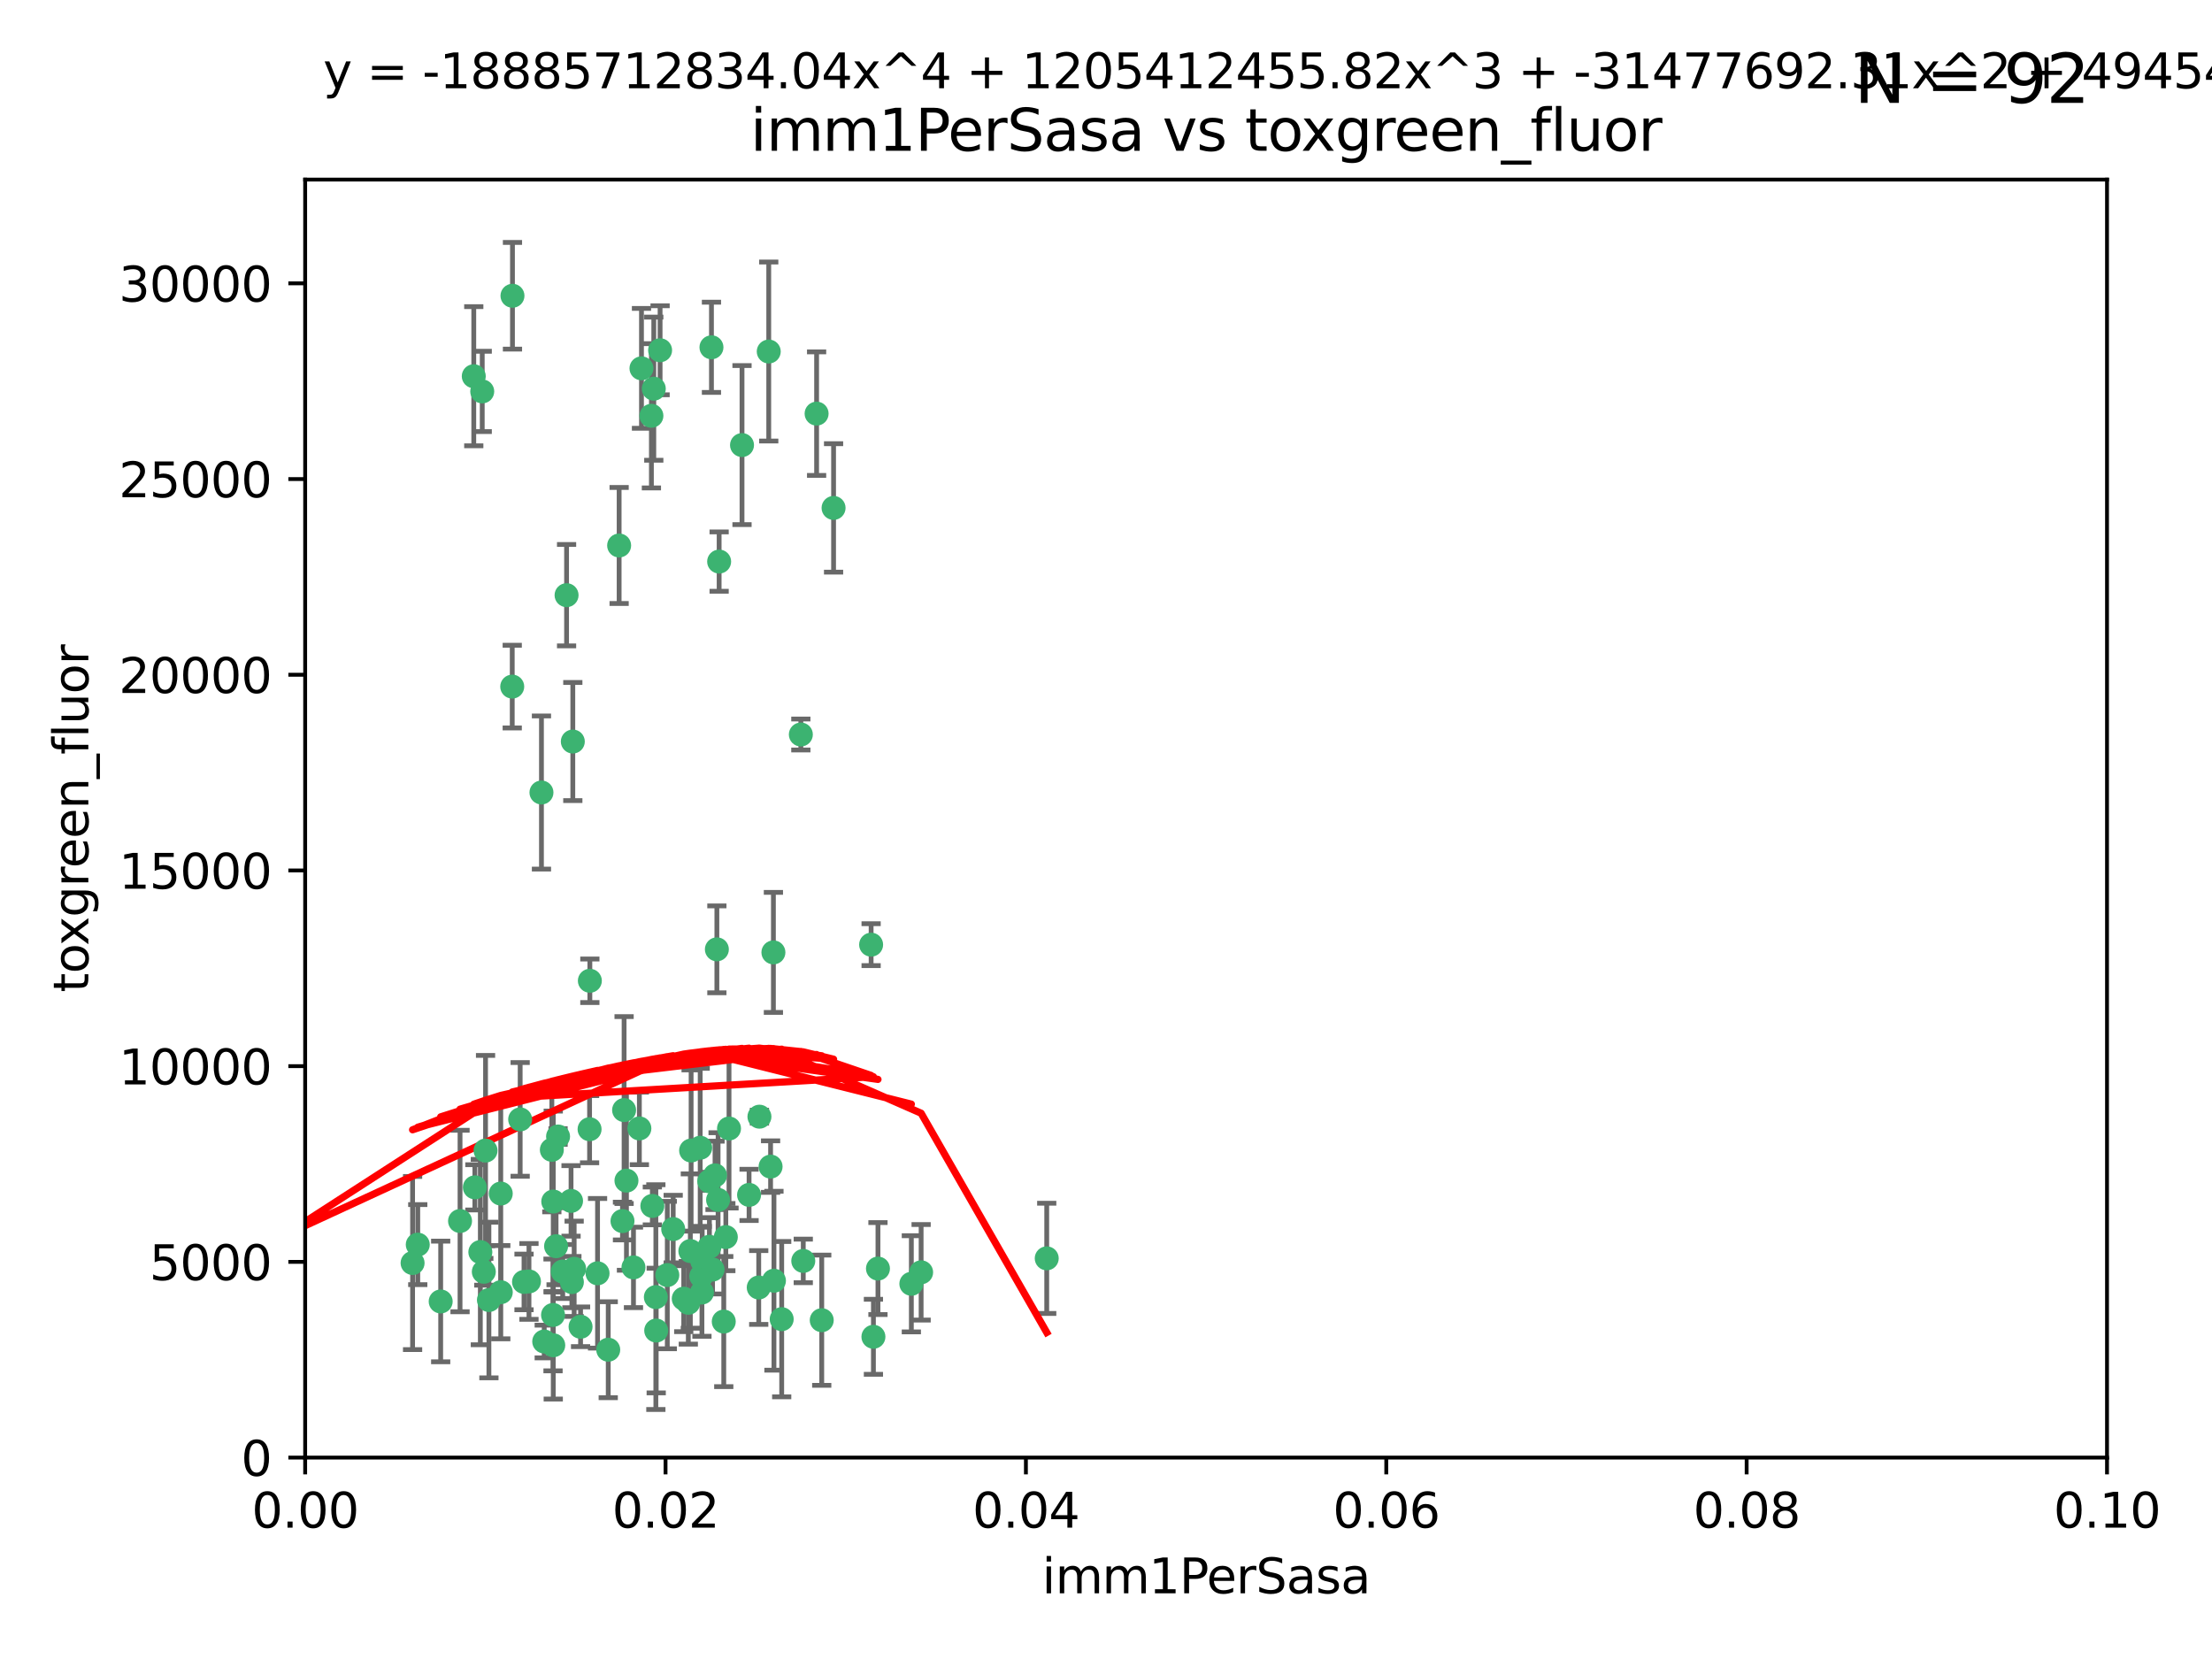 <?xml version="1.0" encoding="utf-8" standalone="no"?>
<!DOCTYPE svg PUBLIC "-//W3C//DTD SVG 1.1//EN"
  "http://www.w3.org/Graphics/SVG/1.1/DTD/svg11.dtd">
<svg xmlns:xlink="http://www.w3.org/1999/xlink" width="460.8pt" height="345.6pt" viewBox="0 0 460.8 345.6" xmlns="http://www.w3.org/2000/svg" version="1.1">
 <defs>
  <style type="text/css">*{stroke-linejoin: round; stroke-linecap: butt}</style>
 </defs>
 <g id="figure_1">
  <g id="patch_1">
   <path d="M 0 345.6 
L 460.8 345.6 
L 460.8 0 
L 0 0 
z
" style="fill: #ffffff"/>
  </g>
  <g id="axes_1">
   <g id="patch_2">
    <path d="M 63.571 303.64 
L 438.93 303.64 
L 438.93 37.411 
L 63.571 37.411 
z
" style="fill: #ffffff"/>
   </g>
   <g id="PathCollection_1">
    <defs>
     <path id="maa3ae26ca2" d="M 0 1.118 
C 0.297 1.118 0.581 1 0.791 0.791 
C 1 0.581 1.118 0.297 1.118 0 
C 1.118 -0.297 1 -0.581 0.791 -0.791 
C 0.581 -1 0.297 -1.118 0 -1.118 
C -0.297 -1.118 -0.581 -1 -0.791 -0.791 
C -1 -0.581 -1.118 -0.297 -1.118 0 
C -1.118 0.297 -1 0.581 -0.791 0.791 
C -0.581 1 -0.297 1.118 0 1.118 
z
" style="stroke: #3cb371"/>
    </defs>
    <g clip-path="url(#p07602f1ed2)">
     <use xlink:href="#maa3ae26ca2" x="100.458" y="81.541" style="fill: #3cb371; stroke: #3cb371"/>
     <use xlink:href="#maa3ae26ca2" x="98.695" y="78.374" style="fill: #3cb371; stroke: #3cb371"/>
     <use xlink:href="#maa3ae26ca2" x="148.21" y="72.349" style="fill: #3cb371; stroke: #3cb371"/>
     <use xlink:href="#maa3ae26ca2" x="106.757" y="61.614" style="fill: #3cb371; stroke: #3cb371"/>
     <use xlink:href="#maa3ae26ca2" x="135.699" y="86.618" style="fill: #3cb371; stroke: #3cb371"/>
     <use xlink:href="#maa3ae26ca2" x="118.027" y="123.986" style="fill: #3cb371; stroke: #3cb371"/>
     <use xlink:href="#maa3ae26ca2" x="137.51" y="72.962" style="fill: #3cb371; stroke: #3cb371"/>
     <use xlink:href="#maa3ae26ca2" x="106.707" y="143.033" style="fill: #3cb371; stroke: #3cb371"/>
     <use xlink:href="#maa3ae26ca2" x="136.196" y="80.97" style="fill: #3cb371; stroke: #3cb371"/>
     <use xlink:href="#maa3ae26ca2" x="119.328" y="154.476" style="fill: #3cb371; stroke: #3cb371"/>
     <use xlink:href="#maa3ae26ca2" x="160.144" y="73.229" style="fill: #3cb371; stroke: #3cb371"/>
     <use xlink:href="#maa3ae26ca2" x="122.878" y="204.313" style="fill: #3cb371; stroke: #3cb371"/>
     <use xlink:href="#maa3ae26ca2" x="114.959" y="239.533" style="fill: #3cb371; stroke: #3cb371"/>
     <use xlink:href="#maa3ae26ca2" x="149.81" y="116.986" style="fill: #3cb371; stroke: #3cb371"/>
     <use xlink:href="#maa3ae26ca2" x="161.115" y="198.402" style="fill: #3cb371; stroke: #3cb371"/>
     <use xlink:href="#maa3ae26ca2" x="135.895" y="251.218" style="fill: #3cb371; stroke: #3cb371"/>
     <use xlink:href="#maa3ae26ca2" x="112.795" y="165.092" style="fill: #3cb371; stroke: #3cb371"/>
     <use xlink:href="#maa3ae26ca2" x="154.575" y="92.718" style="fill: #3cb371; stroke: #3cb371"/>
     <use xlink:href="#maa3ae26ca2" x="133.632" y="76.73" style="fill: #3cb371; stroke: #3cb371"/>
     <use xlink:href="#maa3ae26ca2" x="170.113" y="86.166" style="fill: #3cb371; stroke: #3cb371"/>
     <use xlink:href="#maa3ae26ca2" x="128.977" y="113.635" style="fill: #3cb371; stroke: #3cb371"/>
     <use xlink:href="#maa3ae26ca2" x="115.254" y="250.299" style="fill: #3cb371; stroke: #3cb371"/>
     <use xlink:href="#maa3ae26ca2" x="147.784" y="259.729" style="fill: #3cb371; stroke: #3cb371"/>
     <use xlink:href="#maa3ae26ca2" x="145.864" y="239.096" style="fill: #3cb371; stroke: #3cb371"/>
     <use xlink:href="#maa3ae26ca2" x="149.337" y="197.762" style="fill: #3cb371; stroke: #3cb371"/>
     <use xlink:href="#maa3ae26ca2" x="91.802" y="271.118" style="fill: #3cb371; stroke: #3cb371"/>
     <use xlink:href="#maa3ae26ca2" x="115.841" y="259.607" style="fill: #3cb371; stroke: #3cb371"/>
     <use xlink:href="#maa3ae26ca2" x="118.96" y="250.169" style="fill: #3cb371; stroke: #3cb371"/>
     <use xlink:href="#maa3ae26ca2" x="95.835" y="254.358" style="fill: #3cb371; stroke: #3cb371"/>
     <use xlink:href="#maa3ae26ca2" x="143.388" y="271.397" style="fill: #3cb371; stroke: #3cb371"/>
     <use xlink:href="#maa3ae26ca2" x="147.752" y="246.079" style="fill: #3cb371; stroke: #3cb371"/>
     <use xlink:href="#maa3ae26ca2" x="115.207" y="273.929" style="fill: #3cb371; stroke: #3cb371"/>
     <use xlink:href="#maa3ae26ca2" x="100.064" y="260.828" style="fill: #3cb371; stroke: #3cb371"/>
     <use xlink:href="#maa3ae26ca2" x="149.591" y="249.962" style="fill: #3cb371; stroke: #3cb371"/>
     <use xlink:href="#maa3ae26ca2" x="160.527" y="243.023" style="fill: #3cb371; stroke: #3cb371"/>
     <use xlink:href="#maa3ae26ca2" x="167.336" y="262.672" style="fill: #3cb371; stroke: #3cb371"/>
     <use xlink:href="#maa3ae26ca2" x="173.648" y="105.81" style="fill: #3cb371; stroke: #3cb371"/>
     <use xlink:href="#maa3ae26ca2" x="148.437" y="264.476" style="fill: #3cb371; stroke: #3cb371"/>
     <use xlink:href="#maa3ae26ca2" x="181.47" y="196.792" style="fill: #3cb371; stroke: #3cb371"/>
     <use xlink:href="#maa3ae26ca2" x="166.831" y="153.01" style="fill: #3cb371; stroke: #3cb371"/>
     <use xlink:href="#maa3ae26ca2" x="115.254" y="280.245" style="fill: #3cb371; stroke: #3cb371"/>
     <use xlink:href="#maa3ae26ca2" x="162.842" y="274.805" style="fill: #3cb371; stroke: #3cb371"/>
     <use xlink:href="#maa3ae26ca2" x="119.608" y="264.31" style="fill: #3cb371; stroke: #3cb371"/>
     <use xlink:href="#maa3ae26ca2" x="124.481" y="265.253" style="fill: #3cb371; stroke: #3cb371"/>
     <use xlink:href="#maa3ae26ca2" x="120.943" y="276.391" style="fill: #3cb371; stroke: #3cb371"/>
     <use xlink:href="#maa3ae26ca2" x="139.012" y="265.618" style="fill: #3cb371; stroke: #3cb371"/>
     <use xlink:href="#maa3ae26ca2" x="119.134" y="267.076" style="fill: #3cb371; stroke: #3cb371"/>
     <use xlink:href="#maa3ae26ca2" x="85.949" y="263.11" style="fill: #3cb371; stroke: #3cb371"/>
     <use xlink:href="#maa3ae26ca2" x="104.321" y="269.187" style="fill: #3cb371; stroke: #3cb371"/>
     <use xlink:href="#maa3ae26ca2" x="142.436" y="270.539" style="fill: #3cb371; stroke: #3cb371"/>
     <use xlink:href="#maa3ae26ca2" x="143.973" y="239.676" style="fill: #3cb371; stroke: #3cb371"/>
     <use xlink:href="#maa3ae26ca2" x="113.372" y="279.461" style="fill: #3cb371; stroke: #3cb371"/>
     <use xlink:href="#maa3ae26ca2" x="109.163" y="267.048" style="fill: #3cb371; stroke: #3cb371"/>
     <use xlink:href="#maa3ae26ca2" x="117.225" y="264.882" style="fill: #3cb371; stroke: #3cb371"/>
     <use xlink:href="#maa3ae26ca2" x="146.082" y="265.856" style="fill: #3cb371; stroke: #3cb371"/>
     <use xlink:href="#maa3ae26ca2" x="100.787" y="264.932" style="fill: #3cb371; stroke: #3cb371"/>
     <use xlink:href="#maa3ae26ca2" x="98.924" y="247.345" style="fill: #3cb371; stroke: #3cb371"/>
     <use xlink:href="#maa3ae26ca2" x="130.503" y="245.946" style="fill: #3cb371; stroke: #3cb371"/>
     <use xlink:href="#maa3ae26ca2" x="131.964" y="264.023" style="fill: #3cb371; stroke: #3cb371"/>
     <use xlink:href="#maa3ae26ca2" x="151.202" y="257.708" style="fill: #3cb371; stroke: #3cb371"/>
     <use xlink:href="#maa3ae26ca2" x="87.028" y="259.279" style="fill: #3cb371; stroke: #3cb371"/>
     <use xlink:href="#maa3ae26ca2" x="130.01" y="231.249" style="fill: #3cb371; stroke: #3cb371"/>
     <use xlink:href="#maa3ae26ca2" x="108.36" y="233.191" style="fill: #3cb371; stroke: #3cb371"/>
     <use xlink:href="#maa3ae26ca2" x="133.193" y="235.072" style="fill: #3cb371; stroke: #3cb371"/>
     <use xlink:href="#maa3ae26ca2" x="140.239" y="256.035" style="fill: #3cb371; stroke: #3cb371"/>
     <use xlink:href="#maa3ae26ca2" x="59.032" y="255.234" style="fill: #3cb371; stroke: #3cb371"/>
     <use xlink:href="#maa3ae26ca2" x="104.316" y="248.641" style="fill: #3cb371; stroke: #3cb371"/>
     <use xlink:href="#maa3ae26ca2" x="101.148" y="239.68" style="fill: #3cb371; stroke: #3cb371"/>
     <use xlink:href="#maa3ae26ca2" x="126.707" y="281.169" style="fill: #3cb371; stroke: #3cb371"/>
     <use xlink:href="#maa3ae26ca2" x="148.955" y="244.848" style="fill: #3cb371; stroke: #3cb371"/>
     <use xlink:href="#maa3ae26ca2" x="181.95" y="278.477" style="fill: #3cb371; stroke: #3cb371"/>
     <use xlink:href="#maa3ae26ca2" x="101.85" y="270.818" style="fill: #3cb371; stroke: #3cb371"/>
     <use xlink:href="#maa3ae26ca2" x="158.057" y="268.211" style="fill: #3cb371; stroke: #3cb371"/>
     <use xlink:href="#maa3ae26ca2" x="122.819" y="235.237" style="fill: #3cb371; stroke: #3cb371"/>
     <use xlink:href="#maa3ae26ca2" x="150.773" y="275.306" style="fill: #3cb371; stroke: #3cb371"/>
     <use xlink:href="#maa3ae26ca2" x="116.256" y="236.753" style="fill: #3cb371; stroke: #3cb371"/>
     <use xlink:href="#maa3ae26ca2" x="136.701" y="277.177" style="fill: #3cb371; stroke: #3cb371"/>
     <use xlink:href="#maa3ae26ca2" x="136.627" y="270.213" style="fill: #3cb371; stroke: #3cb371"/>
     <use xlink:href="#maa3ae26ca2" x="156.045" y="248.917" style="fill: #3cb371; stroke: #3cb371"/>
     <use xlink:href="#maa3ae26ca2" x="129.676" y="254.372" style="fill: #3cb371; stroke: #3cb371"/>
     <use xlink:href="#maa3ae26ca2" x="110.194" y="266.946" style="fill: #3cb371; stroke: #3cb371"/>
     <use xlink:href="#maa3ae26ca2" x="146.227" y="269.255" style="fill: #3cb371; stroke: #3cb371"/>
     <use xlink:href="#maa3ae26ca2" x="189.85" y="267.438" style="fill: #3cb371; stroke: #3cb371"/>
     <use xlink:href="#maa3ae26ca2" x="146.283" y="262.689" style="fill: #3cb371; stroke: #3cb371"/>
     <use xlink:href="#maa3ae26ca2" x="171.183" y="275.021" style="fill: #3cb371; stroke: #3cb371"/>
     <use xlink:href="#maa3ae26ca2" x="158.205" y="232.624" style="fill: #3cb371; stroke: #3cb371"/>
     <use xlink:href="#maa3ae26ca2" x="143.811" y="260.616" style="fill: #3cb371; stroke: #3cb371"/>
     <use xlink:href="#maa3ae26ca2" x="182.895" y="264.267" style="fill: #3cb371; stroke: #3cb371"/>
     <use xlink:href="#maa3ae26ca2" x="151.867" y="235.09" style="fill: #3cb371; stroke: #3cb371"/>
     <use xlink:href="#maa3ae26ca2" x="161.228" y="266.798" style="fill: #3cb371; stroke: #3cb371"/>
     <use xlink:href="#maa3ae26ca2" x="191.887" y="265.045" style="fill: #3cb371; stroke: #3cb371"/>
     <use xlink:href="#maa3ae26ca2" x="218.053" y="262.137" style="fill: #3cb371; stroke: #3cb371"/>
    </g>
   </g>
   <g id="matplotlib.axis_1">
    <g id="xtick_1">
     <g id="line2d_1">
      <defs>
       <path id="m3b788a9bbb" d="M 0 0 
L 0 3.5 
" style="stroke: #000000; stroke-width: 0.8"/>
      </defs>
      <g>
       <use xlink:href="#m3b788a9bbb" x="63.571" y="303.64" style="stroke: #000000; stroke-width: 0.8"/>
      </g>
     </g>
     <g id="text_1">
      <!-- 0.00 -->
      <g transform="translate(52.438 318.238)scale(0.1 -0.1)">
       <defs>
        <path id="DejaVuSans-30" d="M 2034 4250 
Q 1547 4250 1301 3770 
Q 1056 3291 1056 2328 
Q 1056 1369 1301 889 
Q 1547 409 2034 409 
Q 2525 409 2770 889 
Q 3016 1369 3016 2328 
Q 3016 3291 2770 3770 
Q 2525 4250 2034 4250 
z
M 2034 4750 
Q 2819 4750 3233 4129 
Q 3647 3509 3647 2328 
Q 3647 1150 3233 529 
Q 2819 -91 2034 -91 
Q 1250 -91 836 529 
Q 422 1150 422 2328 
Q 422 3509 836 4129 
Q 1250 4750 2034 4750 
z
" transform="scale(0.016)"/>
        <path id="DejaVuSans-2e" d="M 684 794 
L 1344 794 
L 1344 0 
L 684 0 
L 684 794 
z
" transform="scale(0.016)"/>
       </defs>
       <use xlink:href="#DejaVuSans-30"/>
       <use xlink:href="#DejaVuSans-2e" x="63.623"/>
       <use xlink:href="#DejaVuSans-30" x="95.41"/>
       <use xlink:href="#DejaVuSans-30" x="159.033"/>
      </g>
     </g>
    </g>
    <g id="xtick_2">
     <g id="line2d_2">
      <g>
       <use xlink:href="#m3b788a9bbb" x="138.643" y="303.64" style="stroke: #000000; stroke-width: 0.8"/>
      </g>
     </g>
     <g id="text_2">
      <!-- 0.02 -->
      <g transform="translate(127.51 318.238)scale(0.1 -0.1)">
       <defs>
        <path id="DejaVuSans-32" d="M 1228 531 
L 3431 531 
L 3431 0 
L 469 0 
L 469 531 
Q 828 903 1448 1529 
Q 2069 2156 2228 2338 
Q 2531 2678 2651 2914 
Q 2772 3150 2772 3378 
Q 2772 3750 2511 3984 
Q 2250 4219 1831 4219 
Q 1534 4219 1204 4116 
Q 875 4013 500 3803 
L 500 4441 
Q 881 4594 1212 4672 
Q 1544 4750 1819 4750 
Q 2544 4750 2975 4387 
Q 3406 4025 3406 3419 
Q 3406 3131 3298 2873 
Q 3191 2616 2906 2266 
Q 2828 2175 2409 1742 
Q 1991 1309 1228 531 
z
" transform="scale(0.016)"/>
       </defs>
       <use xlink:href="#DejaVuSans-30"/>
       <use xlink:href="#DejaVuSans-2e" x="63.623"/>
       <use xlink:href="#DejaVuSans-30" x="95.41"/>
       <use xlink:href="#DejaVuSans-32" x="159.033"/>
      </g>
     </g>
    </g>
    <g id="xtick_3">
     <g id="line2d_3">
      <g>
       <use xlink:href="#m3b788a9bbb" x="213.715" y="303.64" style="stroke: #000000; stroke-width: 0.8"/>
      </g>
     </g>
     <g id="text_3">
      <!-- 0.04 -->
      <g transform="translate(202.582 318.238)scale(0.1 -0.1)">
       <defs>
        <path id="DejaVuSans-34" d="M 2419 4116 
L 825 1625 
L 2419 1625 
L 2419 4116 
z
M 2253 4666 
L 3047 4666 
L 3047 1625 
L 3713 1625 
L 3713 1100 
L 3047 1100 
L 3047 0 
L 2419 0 
L 2419 1100 
L 313 1100 
L 313 1709 
L 2253 4666 
z
" transform="scale(0.016)"/>
       </defs>
       <use xlink:href="#DejaVuSans-30"/>
       <use xlink:href="#DejaVuSans-2e" x="63.623"/>
       <use xlink:href="#DejaVuSans-30" x="95.41"/>
       <use xlink:href="#DejaVuSans-34" x="159.033"/>
      </g>
     </g>
    </g>
    <g id="xtick_4">
     <g id="line2d_4">
      <g>
       <use xlink:href="#m3b788a9bbb" x="288.786" y="303.64" style="stroke: #000000; stroke-width: 0.8"/>
      </g>
     </g>
     <g id="text_4">
      <!-- 0.06 -->
      <g transform="translate(277.654 318.238)scale(0.1 -0.1)">
       <defs>
        <path id="DejaVuSans-36" d="M 2113 2584 
Q 1688 2584 1439 2293 
Q 1191 2003 1191 1497 
Q 1191 994 1439 701 
Q 1688 409 2113 409 
Q 2538 409 2786 701 
Q 3034 994 3034 1497 
Q 3034 2003 2786 2293 
Q 2538 2584 2113 2584 
z
M 3366 4563 
L 3366 3988 
Q 3128 4100 2886 4159 
Q 2644 4219 2406 4219 
Q 1781 4219 1451 3797 
Q 1122 3375 1075 2522 
Q 1259 2794 1537 2939 
Q 1816 3084 2150 3084 
Q 2853 3084 3261 2657 
Q 3669 2231 3669 1497 
Q 3669 778 3244 343 
Q 2819 -91 2113 -91 
Q 1303 -91 875 529 
Q 447 1150 447 2328 
Q 447 3434 972 4092 
Q 1497 4750 2381 4750 
Q 2619 4750 2861 4703 
Q 3103 4656 3366 4563 
z
" transform="scale(0.016)"/>
       </defs>
       <use xlink:href="#DejaVuSans-30"/>
       <use xlink:href="#DejaVuSans-2e" x="63.623"/>
       <use xlink:href="#DejaVuSans-30" x="95.41"/>
       <use xlink:href="#DejaVuSans-36" x="159.033"/>
      </g>
     </g>
    </g>
    <g id="xtick_5">
     <g id="line2d_5">
      <g>
       <use xlink:href="#m3b788a9bbb" x="363.858" y="303.64" style="stroke: #000000; stroke-width: 0.8"/>
      </g>
     </g>
     <g id="text_5">
      <!-- 0.08 -->
      <g transform="translate(352.725 318.238)scale(0.1 -0.1)">
       <defs>
        <path id="DejaVuSans-38" d="M 2034 2216 
Q 1584 2216 1326 1975 
Q 1069 1734 1069 1313 
Q 1069 891 1326 650 
Q 1584 409 2034 409 
Q 2484 409 2743 651 
Q 3003 894 3003 1313 
Q 3003 1734 2745 1975 
Q 2488 2216 2034 2216 
z
M 1403 2484 
Q 997 2584 770 2862 
Q 544 3141 544 3541 
Q 544 4100 942 4425 
Q 1341 4750 2034 4750 
Q 2731 4750 3128 4425 
Q 3525 4100 3525 3541 
Q 3525 3141 3298 2862 
Q 3072 2584 2669 2484 
Q 3125 2378 3379 2068 
Q 3634 1759 3634 1313 
Q 3634 634 3220 271 
Q 2806 -91 2034 -91 
Q 1263 -91 848 271 
Q 434 634 434 1313 
Q 434 1759 690 2068 
Q 947 2378 1403 2484 
z
M 1172 3481 
Q 1172 3119 1398 2916 
Q 1625 2713 2034 2713 
Q 2441 2713 2670 2916 
Q 2900 3119 2900 3481 
Q 2900 3844 2670 4047 
Q 2441 4250 2034 4250 
Q 1625 4250 1398 4047 
Q 1172 3844 1172 3481 
z
" transform="scale(0.016)"/>
       </defs>
       <use xlink:href="#DejaVuSans-30"/>
       <use xlink:href="#DejaVuSans-2e" x="63.623"/>
       <use xlink:href="#DejaVuSans-30" x="95.41"/>
       <use xlink:href="#DejaVuSans-38" x="159.033"/>
      </g>
     </g>
    </g>
    <g id="xtick_6">
     <g id="line2d_6">
      <g>
       <use xlink:href="#m3b788a9bbb" x="438.93" y="303.64" style="stroke: #000000; stroke-width: 0.8"/>
      </g>
     </g>
     <g id="text_6">
      <!-- 0.10 -->
      <g transform="translate(427.797 318.238)scale(0.1 -0.1)">
       <defs>
        <path id="DejaVuSans-31" d="M 794 531 
L 1825 531 
L 1825 4091 
L 703 3866 
L 703 4441 
L 1819 4666 
L 2450 4666 
L 2450 531 
L 3481 531 
L 3481 0 
L 794 0 
L 794 531 
z
" transform="scale(0.016)"/>
       </defs>
       <use xlink:href="#DejaVuSans-30"/>
       <use xlink:href="#DejaVuSans-2e" x="63.623"/>
       <use xlink:href="#DejaVuSans-31" x="95.41"/>
       <use xlink:href="#DejaVuSans-30" x="159.033"/>
      </g>
     </g>
    </g>
    <g id="text_7">
     <!-- imm1PerSasa -->
     <g transform="translate(217.067 331.917)scale(0.1 -0.1)">
      <defs>
       <path id="DejaVuSans-69" d="M 603 3500 
L 1178 3500 
L 1178 0 
L 603 0 
L 603 3500 
z
M 603 4863 
L 1178 4863 
L 1178 4134 
L 603 4134 
L 603 4863 
z
" transform="scale(0.016)"/>
       <path id="DejaVuSans-6d" d="M 3328 2828 
Q 3544 3216 3844 3400 
Q 4144 3584 4550 3584 
Q 5097 3584 5394 3201 
Q 5691 2819 5691 2113 
L 5691 0 
L 5113 0 
L 5113 2094 
Q 5113 2597 4934 2840 
Q 4756 3084 4391 3084 
Q 3944 3084 3684 2787 
Q 3425 2491 3425 1978 
L 3425 0 
L 2847 0 
L 2847 2094 
Q 2847 2600 2669 2842 
Q 2491 3084 2119 3084 
Q 1678 3084 1418 2786 
Q 1159 2488 1159 1978 
L 1159 0 
L 581 0 
L 581 3500 
L 1159 3500 
L 1159 2956 
Q 1356 3278 1631 3431 
Q 1906 3584 2284 3584 
Q 2666 3584 2933 3390 
Q 3200 3197 3328 2828 
z
" transform="scale(0.016)"/>
       <path id="DejaVuSans-50" d="M 1259 4147 
L 1259 2394 
L 2053 2394 
Q 2494 2394 2734 2622 
Q 2975 2850 2975 3272 
Q 2975 3691 2734 3919 
Q 2494 4147 2053 4147 
L 1259 4147 
z
M 628 4666 
L 2053 4666 
Q 2838 4666 3239 4311 
Q 3641 3956 3641 3272 
Q 3641 2581 3239 2228 
Q 2838 1875 2053 1875 
L 1259 1875 
L 1259 0 
L 628 0 
L 628 4666 
z
" transform="scale(0.016)"/>
       <path id="DejaVuSans-65" d="M 3597 1894 
L 3597 1613 
L 953 1613 
Q 991 1019 1311 708 
Q 1631 397 2203 397 
Q 2534 397 2845 478 
Q 3156 559 3463 722 
L 3463 178 
Q 3153 47 2828 -22 
Q 2503 -91 2169 -91 
Q 1331 -91 842 396 
Q 353 884 353 1716 
Q 353 2575 817 3079 
Q 1281 3584 2069 3584 
Q 2775 3584 3186 3129 
Q 3597 2675 3597 1894 
z
M 3022 2063 
Q 3016 2534 2758 2815 
Q 2500 3097 2075 3097 
Q 1594 3097 1305 2825 
Q 1016 2553 972 2059 
L 3022 2063 
z
" transform="scale(0.016)"/>
       <path id="DejaVuSans-72" d="M 2631 2963 
Q 2534 3019 2420 3045 
Q 2306 3072 2169 3072 
Q 1681 3072 1420 2755 
Q 1159 2438 1159 1844 
L 1159 0 
L 581 0 
L 581 3500 
L 1159 3500 
L 1159 2956 
Q 1341 3275 1631 3429 
Q 1922 3584 2338 3584 
Q 2397 3584 2469 3576 
Q 2541 3569 2628 3553 
L 2631 2963 
z
" transform="scale(0.016)"/>
       <path id="DejaVuSans-53" d="M 3425 4513 
L 3425 3897 
Q 3066 4069 2747 4153 
Q 2428 4238 2131 4238 
Q 1616 4238 1336 4038 
Q 1056 3838 1056 3469 
Q 1056 3159 1242 3001 
Q 1428 2844 1947 2747 
L 2328 2669 
Q 3034 2534 3370 2195 
Q 3706 1856 3706 1288 
Q 3706 609 3251 259 
Q 2797 -91 1919 -91 
Q 1588 -91 1214 -16 
Q 841 59 441 206 
L 441 856 
Q 825 641 1194 531 
Q 1563 422 1919 422 
Q 2459 422 2753 634 
Q 3047 847 3047 1241 
Q 3047 1584 2836 1778 
Q 2625 1972 2144 2069 
L 1759 2144 
Q 1053 2284 737 2584 
Q 422 2884 422 3419 
Q 422 4038 858 4394 
Q 1294 4750 2059 4750 
Q 2388 4750 2728 4690 
Q 3069 4631 3425 4513 
z
" transform="scale(0.016)"/>
       <path id="DejaVuSans-61" d="M 2194 1759 
Q 1497 1759 1228 1600 
Q 959 1441 959 1056 
Q 959 750 1161 570 
Q 1363 391 1709 391 
Q 2188 391 2477 730 
Q 2766 1069 2766 1631 
L 2766 1759 
L 2194 1759 
z
M 3341 1997 
L 3341 0 
L 2766 0 
L 2766 531 
Q 2569 213 2275 61 
Q 1981 -91 1556 -91 
Q 1019 -91 701 211 
Q 384 513 384 1019 
Q 384 1609 779 1909 
Q 1175 2209 1959 2209 
L 2766 2209 
L 2766 2266 
Q 2766 2663 2505 2880 
Q 2244 3097 1772 3097 
Q 1472 3097 1187 3025 
Q 903 2953 641 2809 
L 641 3341 
Q 956 3463 1253 3523 
Q 1550 3584 1831 3584 
Q 2591 3584 2966 3190 
Q 3341 2797 3341 1997 
z
" transform="scale(0.016)"/>
       <path id="DejaVuSans-73" d="M 2834 3397 
L 2834 2853 
Q 2591 2978 2328 3040 
Q 2066 3103 1784 3103 
Q 1356 3103 1142 2972 
Q 928 2841 928 2578 
Q 928 2378 1081 2264 
Q 1234 2150 1697 2047 
L 1894 2003 
Q 2506 1872 2764 1633 
Q 3022 1394 3022 966 
Q 3022 478 2636 193 
Q 2250 -91 1575 -91 
Q 1294 -91 989 -36 
Q 684 19 347 128 
L 347 722 
Q 666 556 975 473 
Q 1284 391 1588 391 
Q 1994 391 2212 530 
Q 2431 669 2431 922 
Q 2431 1156 2273 1281 
Q 2116 1406 1581 1522 
L 1381 1569 
Q 847 1681 609 1914 
Q 372 2147 372 2553 
Q 372 3047 722 3315 
Q 1072 3584 1716 3584 
Q 2034 3584 2315 3537 
Q 2597 3491 2834 3397 
z
" transform="scale(0.016)"/>
      </defs>
      <use xlink:href="#DejaVuSans-69"/>
      <use xlink:href="#DejaVuSans-6d" x="27.783"/>
      <use xlink:href="#DejaVuSans-6d" x="125.195"/>
      <use xlink:href="#DejaVuSans-31" x="222.607"/>
      <use xlink:href="#DejaVuSans-50" x="286.23"/>
      <use xlink:href="#DejaVuSans-65" x="342.908"/>
      <use xlink:href="#DejaVuSans-72" x="404.432"/>
      <use xlink:href="#DejaVuSans-53" x="445.545"/>
      <use xlink:href="#DejaVuSans-61" x="509.021"/>
      <use xlink:href="#DejaVuSans-73" x="570.301"/>
      <use xlink:href="#DejaVuSans-61" x="622.4"/>
     </g>
    </g>
   </g>
   <g id="matplotlib.axis_2">
    <g id="ytick_1">
     <g id="line2d_7">
      <defs>
       <path id="ma632394e8a" d="M 0 0 
L -3.5 0 
" style="stroke: #000000; stroke-width: 0.8"/>
      </defs>
      <g>
       <use xlink:href="#ma632394e8a" x="63.571" y="303.64" style="stroke: #000000; stroke-width: 0.8"/>
      </g>
     </g>
     <g id="text_8">
      <!-- 0 -->
      <g transform="translate(50.209 307.439)scale(0.1 -0.1)">
       <use xlink:href="#DejaVuSans-30"/>
      </g>
     </g>
    </g>
    <g id="ytick_2">
     <g id="line2d_8">
      <g>
       <use xlink:href="#ma632394e8a" x="63.571" y="262.871" style="stroke: #000000; stroke-width: 0.8"/>
      </g>
     </g>
     <g id="text_9">
      <!-- 5000 -->
      <g transform="translate(31.121 266.67)scale(0.1 -0.1)">
       <defs>
        <path id="DejaVuSans-35" d="M 691 4666 
L 3169 4666 
L 3169 4134 
L 1269 4134 
L 1269 2991 
Q 1406 3038 1543 3061 
Q 1681 3084 1819 3084 
Q 2600 3084 3056 2656 
Q 3513 2228 3513 1497 
Q 3513 744 3044 326 
Q 2575 -91 1722 -91 
Q 1428 -91 1123 -41 
Q 819 9 494 109 
L 494 744 
Q 775 591 1075 516 
Q 1375 441 1709 441 
Q 2250 441 2565 725 
Q 2881 1009 2881 1497 
Q 2881 1984 2565 2268 
Q 2250 2553 1709 2553 
Q 1456 2553 1204 2497 
Q 953 2441 691 2322 
L 691 4666 
z
" transform="scale(0.016)"/>
       </defs>
       <use xlink:href="#DejaVuSans-35"/>
       <use xlink:href="#DejaVuSans-30" x="63.623"/>
       <use xlink:href="#DejaVuSans-30" x="127.246"/>
       <use xlink:href="#DejaVuSans-30" x="190.869"/>
      </g>
     </g>
    </g>
    <g id="ytick_3">
     <g id="line2d_9">
      <g>
       <use xlink:href="#ma632394e8a" x="63.571" y="222.102" style="stroke: #000000; stroke-width: 0.8"/>
      </g>
     </g>
     <g id="text_10">
      <!-- 10000 -->
      <g transform="translate(24.759 225.901)scale(0.1 -0.1)">
       <use xlink:href="#DejaVuSans-31"/>
       <use xlink:href="#DejaVuSans-30" x="63.623"/>
       <use xlink:href="#DejaVuSans-30" x="127.246"/>
       <use xlink:href="#DejaVuSans-30" x="190.869"/>
       <use xlink:href="#DejaVuSans-30" x="254.492"/>
      </g>
     </g>
    </g>
    <g id="ytick_4">
     <g id="line2d_10">
      <g>
       <use xlink:href="#ma632394e8a" x="63.571" y="181.332" style="stroke: #000000; stroke-width: 0.8"/>
      </g>
     </g>
     <g id="text_11">
      <!-- 15000 -->
      <g transform="translate(24.759 185.132)scale(0.1 -0.1)">
       <use xlink:href="#DejaVuSans-31"/>
       <use xlink:href="#DejaVuSans-35" x="63.623"/>
       <use xlink:href="#DejaVuSans-30" x="127.246"/>
       <use xlink:href="#DejaVuSans-30" x="190.869"/>
       <use xlink:href="#DejaVuSans-30" x="254.492"/>
      </g>
     </g>
    </g>
    <g id="ytick_5">
     <g id="line2d_11">
      <g>
       <use xlink:href="#ma632394e8a" x="63.571" y="140.563" style="stroke: #000000; stroke-width: 0.8"/>
      </g>
     </g>
     <g id="text_12">
      <!-- 20000 -->
      <g transform="translate(24.759 144.362)scale(0.1 -0.1)">
       <use xlink:href="#DejaVuSans-32"/>
       <use xlink:href="#DejaVuSans-30" x="63.623"/>
       <use xlink:href="#DejaVuSans-30" x="127.246"/>
       <use xlink:href="#DejaVuSans-30" x="190.869"/>
       <use xlink:href="#DejaVuSans-30" x="254.492"/>
      </g>
     </g>
    </g>
    <g id="ytick_6">
     <g id="line2d_12">
      <g>
       <use xlink:href="#ma632394e8a" x="63.571" y="99.794" style="stroke: #000000; stroke-width: 0.8"/>
      </g>
     </g>
     <g id="text_13">
      <!-- 25000 -->
      <g transform="translate(24.759 103.593)scale(0.1 -0.1)">
       <use xlink:href="#DejaVuSans-32"/>
       <use xlink:href="#DejaVuSans-35" x="63.623"/>
       <use xlink:href="#DejaVuSans-30" x="127.246"/>
       <use xlink:href="#DejaVuSans-30" x="190.869"/>
       <use xlink:href="#DejaVuSans-30" x="254.492"/>
      </g>
     </g>
    </g>
    <g id="ytick_7">
     <g id="line2d_13">
      <g>
       <use xlink:href="#ma632394e8a" x="63.571" y="59.025" style="stroke: #000000; stroke-width: 0.8"/>
      </g>
     </g>
     <g id="text_14">
      <!-- 30000 -->
      <g transform="translate(24.759 62.824)scale(0.1 -0.1)">
       <defs>
        <path id="DejaVuSans-33" d="M 2597 2516 
Q 3050 2419 3304 2112 
Q 3559 1806 3559 1356 
Q 3559 666 3084 287 
Q 2609 -91 1734 -91 
Q 1441 -91 1130 -33 
Q 819 25 488 141 
L 488 750 
Q 750 597 1062 519 
Q 1375 441 1716 441 
Q 2309 441 2620 675 
Q 2931 909 2931 1356 
Q 2931 1769 2642 2001 
Q 2353 2234 1838 2234 
L 1294 2234 
L 1294 2753 
L 1863 2753 
Q 2328 2753 2575 2939 
Q 2822 3125 2822 3475 
Q 2822 3834 2567 4026 
Q 2313 4219 1838 4219 
Q 1578 4219 1281 4162 
Q 984 4106 628 3988 
L 628 4550 
Q 988 4650 1302 4700 
Q 1616 4750 1894 4750 
Q 2613 4750 3031 4423 
Q 3450 4097 3450 3541 
Q 3450 3153 3228 2886 
Q 3006 2619 2597 2516 
z
" transform="scale(0.016)"/>
       </defs>
       <use xlink:href="#DejaVuSans-33"/>
       <use xlink:href="#DejaVuSans-30" x="63.623"/>
       <use xlink:href="#DejaVuSans-30" x="127.246"/>
       <use xlink:href="#DejaVuSans-30" x="190.869"/>
       <use xlink:href="#DejaVuSans-30" x="254.492"/>
      </g>
     </g>
    </g>
    <g id="text_15">
     <!-- toxgreen_fluor -->
     <g transform="translate(18.401 206.72)rotate(-90)scale(0.1 -0.1)">
      <defs>
       <path id="DejaVuSans-74" d="M 1172 4494 
L 1172 3500 
L 2356 3500 
L 2356 3053 
L 1172 3053 
L 1172 1153 
Q 1172 725 1289 603 
Q 1406 481 1766 481 
L 2356 481 
L 2356 0 
L 1766 0 
Q 1100 0 847 248 
Q 594 497 594 1153 
L 594 3053 
L 172 3053 
L 172 3500 
L 594 3500 
L 594 4494 
L 1172 4494 
z
" transform="scale(0.016)"/>
       <path id="DejaVuSans-6f" d="M 1959 3097 
Q 1497 3097 1228 2736 
Q 959 2375 959 1747 
Q 959 1119 1226 758 
Q 1494 397 1959 397 
Q 2419 397 2687 759 
Q 2956 1122 2956 1747 
Q 2956 2369 2687 2733 
Q 2419 3097 1959 3097 
z
M 1959 3584 
Q 2709 3584 3137 3096 
Q 3566 2609 3566 1747 
Q 3566 888 3137 398 
Q 2709 -91 1959 -91 
Q 1206 -91 779 398 
Q 353 888 353 1747 
Q 353 2609 779 3096 
Q 1206 3584 1959 3584 
z
" transform="scale(0.016)"/>
       <path id="DejaVuSans-78" d="M 3513 3500 
L 2247 1797 
L 3578 0 
L 2900 0 
L 1881 1375 
L 863 0 
L 184 0 
L 1544 1831 
L 300 3500 
L 978 3500 
L 1906 2253 
L 2834 3500 
L 3513 3500 
z
" transform="scale(0.016)"/>
       <path id="DejaVuSans-67" d="M 2906 1791 
Q 2906 2416 2648 2759 
Q 2391 3103 1925 3103 
Q 1463 3103 1205 2759 
Q 947 2416 947 1791 
Q 947 1169 1205 825 
Q 1463 481 1925 481 
Q 2391 481 2648 825 
Q 2906 1169 2906 1791 
z
M 3481 434 
Q 3481 -459 3084 -895 
Q 2688 -1331 1869 -1331 
Q 1566 -1331 1297 -1286 
Q 1028 -1241 775 -1147 
L 775 -588 
Q 1028 -725 1275 -790 
Q 1522 -856 1778 -856 
Q 2344 -856 2625 -561 
Q 2906 -266 2906 331 
L 2906 616 
Q 2728 306 2450 153 
Q 2172 0 1784 0 
Q 1141 0 747 490 
Q 353 981 353 1791 
Q 353 2603 747 3093 
Q 1141 3584 1784 3584 
Q 2172 3584 2450 3431 
Q 2728 3278 2906 2969 
L 2906 3500 
L 3481 3500 
L 3481 434 
z
" transform="scale(0.016)"/>
       <path id="DejaVuSans-6e" d="M 3513 2113 
L 3513 0 
L 2938 0 
L 2938 2094 
Q 2938 2591 2744 2837 
Q 2550 3084 2163 3084 
Q 1697 3084 1428 2787 
Q 1159 2491 1159 1978 
L 1159 0 
L 581 0 
L 581 3500 
L 1159 3500 
L 1159 2956 
Q 1366 3272 1645 3428 
Q 1925 3584 2291 3584 
Q 2894 3584 3203 3211 
Q 3513 2838 3513 2113 
z
" transform="scale(0.016)"/>
       <path id="DejaVuSans-5f" d="M 3263 -1063 
L 3263 -1509 
L -63 -1509 
L -63 -1063 
L 3263 -1063 
z
" transform="scale(0.016)"/>
       <path id="DejaVuSans-66" d="M 2375 4863 
L 2375 4384 
L 1825 4384 
Q 1516 4384 1395 4259 
Q 1275 4134 1275 3809 
L 1275 3500 
L 2222 3500 
L 2222 3053 
L 1275 3053 
L 1275 0 
L 697 0 
L 697 3053 
L 147 3053 
L 147 3500 
L 697 3500 
L 697 3744 
Q 697 4328 969 4595 
Q 1241 4863 1831 4863 
L 2375 4863 
z
" transform="scale(0.016)"/>
       <path id="DejaVuSans-6c" d="M 603 4863 
L 1178 4863 
L 1178 0 
L 603 0 
L 603 4863 
z
" transform="scale(0.016)"/>
       <path id="DejaVuSans-75" d="M 544 1381 
L 544 3500 
L 1119 3500 
L 1119 1403 
Q 1119 906 1312 657 
Q 1506 409 1894 409 
Q 2359 409 2629 706 
Q 2900 1003 2900 1516 
L 2900 3500 
L 3475 3500 
L 3475 0 
L 2900 0 
L 2900 538 
Q 2691 219 2414 64 
Q 2138 -91 1772 -91 
Q 1169 -91 856 284 
Q 544 659 544 1381 
z
M 1991 3584 
L 1991 3584 
z
" transform="scale(0.016)"/>
      </defs>
      <use xlink:href="#DejaVuSans-74"/>
      <use xlink:href="#DejaVuSans-6f" x="39.209"/>
      <use xlink:href="#DejaVuSans-78" x="97.266"/>
      <use xlink:href="#DejaVuSans-67" x="156.445"/>
      <use xlink:href="#DejaVuSans-72" x="219.922"/>
      <use xlink:href="#DejaVuSans-65" x="258.785"/>
      <use xlink:href="#DejaVuSans-65" x="320.309"/>
      <use xlink:href="#DejaVuSans-6e" x="381.832"/>
      <use xlink:href="#DejaVuSans-5f" x="445.211"/>
      <use xlink:href="#DejaVuSans-66" x="495.211"/>
      <use xlink:href="#DejaVuSans-6c" x="530.416"/>
      <use xlink:href="#DejaVuSans-75" x="558.199"/>
      <use xlink:href="#DejaVuSans-6f" x="621.578"/>
      <use xlink:href="#DejaVuSans-72" x="682.76"/>
     </g>
    </g>
   </g>
   <g id="LineCollection_1">
    <path d="M 100.458 89.908 
L 100.458 73.174 
" clip-path="url(#p07602f1ed2)" style="fill: none; stroke: #696969"/>
    <path d="M 98.695 92.869 
L 98.695 63.879 
" clip-path="url(#p07602f1ed2)" style="fill: none; stroke: #696969"/>
    <path d="M 148.21 81.747 
L 148.21 62.95 
" clip-path="url(#p07602f1ed2)" style="fill: none; stroke: #696969"/>
    <path d="M 106.757 72.723 
L 106.757 50.505 
" clip-path="url(#p07602f1ed2)" style="fill: none; stroke: #696969"/>
    <path d="M 135.699 101.645 
L 135.699 71.591 
" clip-path="url(#p07602f1ed2)" style="fill: none; stroke: #696969"/>
    <path d="M 118.027 134.551 
L 118.027 113.422 
" clip-path="url(#p07602f1ed2)" style="fill: none; stroke: #696969"/>
    <path d="M 137.51 82.234 
L 137.51 63.691 
" clip-path="url(#p07602f1ed2)" style="fill: none; stroke: #696969"/>
    <path d="M 106.707 151.647 
L 106.707 134.418 
" clip-path="url(#p07602f1ed2)" style="fill: none; stroke: #696969"/>
    <path d="M 136.196 95.881 
L 136.196 66.059 
" clip-path="url(#p07602f1ed2)" style="fill: none; stroke: #696969"/>
    <path d="M 119.328 166.78 
L 119.328 142.172 
" clip-path="url(#p07602f1ed2)" style="fill: none; stroke: #696969"/>
    <path d="M 160.144 91.874 
L 160.144 54.585 
" clip-path="url(#p07602f1ed2)" style="fill: none; stroke: #696969"/>
    <path d="M 122.878 208.847 
L 122.878 199.779 
" clip-path="url(#p07602f1ed2)" style="fill: none; stroke: #696969"/>
    <path d="M 114.959 252.448 
L 114.959 226.619 
" clip-path="url(#p07602f1ed2)" style="fill: none; stroke: #696969"/>
    <path d="M 149.81 123.165 
L 149.81 110.807 
" clip-path="url(#p07602f1ed2)" style="fill: none; stroke: #696969"/>
    <path d="M 161.115 210.905 
L 161.115 185.898 
" clip-path="url(#p07602f1ed2)" style="fill: none; stroke: #696969"/>
    <path d="M 135.895 255.156 
L 135.895 247.281 
" clip-path="url(#p07602f1ed2)" style="fill: none; stroke: #696969"/>
    <path d="M 112.795 181.042 
L 112.795 149.142 
" clip-path="url(#p07602f1ed2)" style="fill: none; stroke: #696969"/>
    <path d="M 154.575 109.281 
L 154.575 76.154 
" clip-path="url(#p07602f1ed2)" style="fill: none; stroke: #696969"/>
    <path d="M 133.632 89.213 
L 133.632 64.247 
" clip-path="url(#p07602f1ed2)" style="fill: none; stroke: #696969"/>
    <path d="M 170.113 99.033 
L 170.113 73.3 
" clip-path="url(#p07602f1ed2)" style="fill: none; stroke: #696969"/>
    <path d="M 128.977 125.72 
L 128.977 101.549 
" clip-path="url(#p07602f1ed2)" style="fill: none; stroke: #696969"/>
    <path d="M 115.254 269.143 
L 115.254 231.455 
" clip-path="url(#p07602f1ed2)" style="fill: none; stroke: #696969"/>
    <path d="M 147.784 265.796 
L 147.784 253.661 
" clip-path="url(#p07602f1ed2)" style="fill: none; stroke: #696969"/>
    <path d="M 145.864 255.642 
L 145.864 222.55 
" clip-path="url(#p07602f1ed2)" style="fill: none; stroke: #696969"/>
    <path d="M 149.337 206.813 
L 149.337 188.712 
" clip-path="url(#p07602f1ed2)" style="fill: none; stroke: #696969"/>
    <path d="M 91.802 283.685 
L 91.802 258.55 
" clip-path="url(#p07602f1ed2)" style="fill: none; stroke: #696969"/>
    <path d="M 115.841 267.631 
L 115.841 251.583 
" clip-path="url(#p07602f1ed2)" style="fill: none; stroke: #696969"/>
    <path d="M 118.96 257.515 
L 118.96 242.823 
" clip-path="url(#p07602f1ed2)" style="fill: none; stroke: #696969"/>
    <path d="M 95.835 273.261 
L 95.835 235.456 
" clip-path="url(#p07602f1ed2)" style="fill: none; stroke: #696969"/>
    <path d="M 143.388 280.008 
L 143.388 262.787 
" clip-path="url(#p07602f1ed2)" style="fill: none; stroke: #696969"/>
    <path d="M 147.752 247.956 
L 147.752 244.203 
" clip-path="url(#p07602f1ed2)" style="fill: none; stroke: #696969"/>
    <path d="M 115.207 285.573 
L 115.207 262.285 
" clip-path="url(#p07602f1ed2)" style="fill: none; stroke: #696969"/>
    <path d="M 100.064 280.134 
L 100.064 241.522 
" clip-path="url(#p07602f1ed2)" style="fill: none; stroke: #696969"/>
    <path d="M 149.591 263.958 
L 149.591 235.967 
" clip-path="url(#p07602f1ed2)" style="fill: none; stroke: #696969"/>
    <path d="M 160.527 248.388 
L 160.527 237.658 
" clip-path="url(#p07602f1ed2)" style="fill: none; stroke: #696969"/>
    <path d="M 167.336 267.209 
L 167.336 258.135 
" clip-path="url(#p07602f1ed2)" style="fill: none; stroke: #696969"/>
    <path d="M 173.648 119.188 
L 173.648 92.431 
" clip-path="url(#p07602f1ed2)" style="fill: none; stroke: #696969"/>
    <path d="M 148.437 269.558 
L 148.437 259.394 
" clip-path="url(#p07602f1ed2)" style="fill: none; stroke: #696969"/>
    <path d="M 181.47 201.156 
L 181.47 192.427 
" clip-path="url(#p07602f1ed2)" style="fill: none; stroke: #696969"/>
    <path d="M 166.831 156.233 
L 166.831 149.787 
" clip-path="url(#p07602f1ed2)" style="fill: none; stroke: #696969"/>
    <path d="M 115.254 291.447 
L 115.254 269.044 
" clip-path="url(#p07602f1ed2)" style="fill: none; stroke: #696969"/>
    <path d="M 162.842 290.986 
L 162.842 258.624 
" clip-path="url(#p07602f1ed2)" style="fill: none; stroke: #696969"/>
    <path d="M 119.608 274.234 
L 119.608 254.385 
" clip-path="url(#p07602f1ed2)" style="fill: none; stroke: #696969"/>
    <path d="M 124.481 280.837 
L 124.481 249.669 
" clip-path="url(#p07602f1ed2)" style="fill: none; stroke: #696969"/>
    <path d="M 120.943 280.523 
L 120.943 272.26 
" clip-path="url(#p07602f1ed2)" style="fill: none; stroke: #696969"/>
    <path d="M 139.012 280.972 
L 139.012 250.264 
" clip-path="url(#p07602f1ed2)" style="fill: none; stroke: #696969"/>
    <path d="M 119.134 272.415 
L 119.134 261.738 
" clip-path="url(#p07602f1ed2)" style="fill: none; stroke: #696969"/>
    <path d="M 85.949 281.141 
L 85.949 245.079 
" clip-path="url(#p07602f1ed2)" style="fill: none; stroke: #696969"/>
    <path d="M 104.321 278.899 
L 104.321 259.475 
" clip-path="url(#p07602f1ed2)" style="fill: none; stroke: #696969"/>
    <path d="M 142.436 277.412 
L 142.436 263.666 
" clip-path="url(#p07602f1ed2)" style="fill: none; stroke: #696969"/>
    <path d="M 143.973 256.463 
L 143.973 222.889 
" clip-path="url(#p07602f1ed2)" style="fill: none; stroke: #696969"/>
    <path d="M 113.372 282.87 
L 113.372 276.053 
" clip-path="url(#p07602f1ed2)" style="fill: none; stroke: #696969"/>
    <path d="M 109.163 272.841 
L 109.163 261.254 
" clip-path="url(#p07602f1ed2)" style="fill: none; stroke: #696969"/>
    <path d="M 117.225 270.502 
L 117.225 259.261 
" clip-path="url(#p07602f1ed2)" style="fill: none; stroke: #696969"/>
    <path d="M 146.082 267.937 
L 146.082 263.774 
" clip-path="url(#p07602f1ed2)" style="fill: none; stroke: #696969"/>
    <path d="M 100.787 267.724 
L 100.787 262.14 
" clip-path="url(#p07602f1ed2)" style="fill: none; stroke: #696969"/>
    <path d="M 98.924 252.054 
L 98.924 242.636 
" clip-path="url(#p07602f1ed2)" style="fill: none; stroke: #696969"/>
    <path d="M 130.503 264.613 
L 130.503 227.278 
" clip-path="url(#p07602f1ed2)" style="fill: none; stroke: #696969"/>
    <path d="M 131.964 272.402 
L 131.964 255.645 
" clip-path="url(#p07602f1ed2)" style="fill: none; stroke: #696969"/>
    <path d="M 151.202 264.708 
L 151.202 250.708 
" clip-path="url(#p07602f1ed2)" style="fill: none; stroke: #696969"/>
    <path d="M 87.028 267.614 
L 87.028 250.943 
" clip-path="url(#p07602f1ed2)" style="fill: none; stroke: #696969"/>
    <path d="M 130.01 250.721 
L 130.01 211.777 
" clip-path="url(#p07602f1ed2)" style="fill: none; stroke: #696969"/>
    <path d="M 108.36 245.035 
L 108.36 221.346 
" clip-path="url(#p07602f1ed2)" style="fill: none; stroke: #696969"/>
    <path d="M 133.193 242.624 
L 133.193 227.521 
" clip-path="url(#p07602f1ed2)" style="fill: none; stroke: #696969"/>
    <path d="M 140.239 263.073 
L 140.239 248.996 
" clip-path="url(#p07602f1ed2)" style="fill: none; stroke: #696969"/>
    <path d="M 59.032 267.374 
L 59.032 243.094 
" clip-path="url(#p07602f1ed2)" style="fill: none; stroke: #696969"/>
    <path d="M 104.316 268.228 
L 104.316 229.054 
" clip-path="url(#p07602f1ed2)" style="fill: none; stroke: #696969"/>
    <path d="M 101.148 259.498 
L 101.148 219.862 
" clip-path="url(#p07602f1ed2)" style="fill: none; stroke: #696969"/>
    <path d="M 126.707 291.163 
L 126.707 271.175 
" clip-path="url(#p07602f1ed2)" style="fill: none; stroke: #696969"/>
    <path d="M 148.955 251.968 
L 148.955 237.727 
" clip-path="url(#p07602f1ed2)" style="fill: none; stroke: #696969"/>
    <path d="M 181.95 286.289 
L 181.95 270.664 
" clip-path="url(#p07602f1ed2)" style="fill: none; stroke: #696969"/>
    <path d="M 101.85 287.028 
L 101.85 254.608 
" clip-path="url(#p07602f1ed2)" style="fill: none; stroke: #696969"/>
    <path d="M 158.057 275.899 
L 158.057 260.523 
" clip-path="url(#p07602f1ed2)" style="fill: none; stroke: #696969"/>
    <path d="M 122.819 242.229 
L 122.819 228.244 
" clip-path="url(#p07602f1ed2)" style="fill: none; stroke: #696969"/>
    <path d="M 150.773 288.857 
L 150.773 261.755 
" clip-path="url(#p07602f1ed2)" style="fill: none; stroke: #696969"/>
    <path d="M 116.256 238.387 
L 116.256 235.119 
" clip-path="url(#p07602f1ed2)" style="fill: none; stroke: #696969"/>
    <path d="M 136.701 290.163 
L 136.701 264.191 
" clip-path="url(#p07602f1ed2)" style="fill: none; stroke: #696969"/>
    <path d="M 136.627 293.623 
L 136.627 246.802 
" clip-path="url(#p07602f1ed2)" style="fill: none; stroke: #696969"/>
    <path d="M 156.045 254.256 
L 156.045 243.578 
" clip-path="url(#p07602f1ed2)" style="fill: none; stroke: #696969"/>
    <path d="M 129.676 258.302 
L 129.676 250.442 
" clip-path="url(#p07602f1ed2)" style="fill: none; stroke: #696969"/>
    <path d="M 110.194 274.842 
L 110.194 259.049 
" clip-path="url(#p07602f1ed2)" style="fill: none; stroke: #696969"/>
    <path d="M 146.227 278.371 
L 146.227 260.14 
" clip-path="url(#p07602f1ed2)" style="fill: none; stroke: #696969"/>
    <path d="M 189.85 277.454 
L 189.85 257.423 
" clip-path="url(#p07602f1ed2)" style="fill: none; stroke: #696969"/>
    <path d="M 146.283 269.899 
L 146.283 255.478 
" clip-path="url(#p07602f1ed2)" style="fill: none; stroke: #696969"/>
    <path d="M 171.183 288.586 
L 171.183 261.456 
" clip-path="url(#p07602f1ed2)" style="fill: none; stroke: #696969"/>
    <path d="M 158.205 233.977 
L 158.205 231.271 
" clip-path="url(#p07602f1ed2)" style="fill: none; stroke: #696969"/>
    <path d="M 143.811 276.688 
L 143.811 244.544 
" clip-path="url(#p07602f1ed2)" style="fill: none; stroke: #696969"/>
    <path d="M 182.895 273.846 
L 182.895 254.687 
" clip-path="url(#p07602f1ed2)" style="fill: none; stroke: #696969"/>
    <path d="M 151.867 251.652 
L 151.867 218.528 
" clip-path="url(#p07602f1ed2)" style="fill: none; stroke: #696969"/>
    <path d="M 161.228 285.431 
L 161.228 248.165 
" clip-path="url(#p07602f1ed2)" style="fill: none; stroke: #696969"/>
    <path d="M 191.887 274.993 
L 191.887 255.097 
" clip-path="url(#p07602f1ed2)" style="fill: none; stroke: #696969"/>
    <path d="M 218.053 273.619 
L 218.053 250.655 
" clip-path="url(#p07602f1ed2)" style="fill: none; stroke: #696969"/>
   </g>
   <g id="line2d_14">
    <defs>
     <path id="mfd527c17f6" d="M 2 0 
L -2 -0 
" style="stroke: #696969"/>
    </defs>
    <g clip-path="url(#p07602f1ed2)">
     <use xlink:href="#mfd527c17f6" x="100.458" y="89.908" style="fill: #696969; stroke: #696969"/>
     <use xlink:href="#mfd527c17f6" x="98.695" y="92.869" style="fill: #696969; stroke: #696969"/>
     <use xlink:href="#mfd527c17f6" x="148.21" y="81.747" style="fill: #696969; stroke: #696969"/>
     <use xlink:href="#mfd527c17f6" x="106.757" y="72.723" style="fill: #696969; stroke: #696969"/>
     <use xlink:href="#mfd527c17f6" x="135.699" y="101.645" style="fill: #696969; stroke: #696969"/>
     <use xlink:href="#mfd527c17f6" x="118.027" y="134.551" style="fill: #696969; stroke: #696969"/>
     <use xlink:href="#mfd527c17f6" x="137.51" y="82.234" style="fill: #696969; stroke: #696969"/>
     <use xlink:href="#mfd527c17f6" x="106.707" y="151.647" style="fill: #696969; stroke: #696969"/>
     <use xlink:href="#mfd527c17f6" x="136.196" y="95.881" style="fill: #696969; stroke: #696969"/>
     <use xlink:href="#mfd527c17f6" x="119.328" y="166.78" style="fill: #696969; stroke: #696969"/>
     <use xlink:href="#mfd527c17f6" x="160.144" y="91.874" style="fill: #696969; stroke: #696969"/>
     <use xlink:href="#mfd527c17f6" x="122.878" y="208.847" style="fill: #696969; stroke: #696969"/>
     <use xlink:href="#mfd527c17f6" x="114.959" y="252.448" style="fill: #696969; stroke: #696969"/>
     <use xlink:href="#mfd527c17f6" x="149.81" y="123.165" style="fill: #696969; stroke: #696969"/>
     <use xlink:href="#mfd527c17f6" x="161.115" y="210.905" style="fill: #696969; stroke: #696969"/>
     <use xlink:href="#mfd527c17f6" x="135.895" y="255.156" style="fill: #696969; stroke: #696969"/>
     <use xlink:href="#mfd527c17f6" x="112.795" y="181.042" style="fill: #696969; stroke: #696969"/>
     <use xlink:href="#mfd527c17f6" x="154.575" y="109.281" style="fill: #696969; stroke: #696969"/>
     <use xlink:href="#mfd527c17f6" x="133.632" y="89.213" style="fill: #696969; stroke: #696969"/>
     <use xlink:href="#mfd527c17f6" x="170.113" y="99.033" style="fill: #696969; stroke: #696969"/>
     <use xlink:href="#mfd527c17f6" x="128.977" y="125.72" style="fill: #696969; stroke: #696969"/>
     <use xlink:href="#mfd527c17f6" x="115.254" y="269.143" style="fill: #696969; stroke: #696969"/>
     <use xlink:href="#mfd527c17f6" x="147.784" y="265.796" style="fill: #696969; stroke: #696969"/>
     <use xlink:href="#mfd527c17f6" x="145.864" y="255.642" style="fill: #696969; stroke: #696969"/>
     <use xlink:href="#mfd527c17f6" x="149.337" y="206.813" style="fill: #696969; stroke: #696969"/>
     <use xlink:href="#mfd527c17f6" x="91.802" y="283.685" style="fill: #696969; stroke: #696969"/>
     <use xlink:href="#mfd527c17f6" x="115.841" y="267.631" style="fill: #696969; stroke: #696969"/>
     <use xlink:href="#mfd527c17f6" x="118.96" y="257.515" style="fill: #696969; stroke: #696969"/>
     <use xlink:href="#mfd527c17f6" x="95.835" y="273.261" style="fill: #696969; stroke: #696969"/>
     <use xlink:href="#mfd527c17f6" x="143.388" y="280.008" style="fill: #696969; stroke: #696969"/>
     <use xlink:href="#mfd527c17f6" x="147.752" y="247.956" style="fill: #696969; stroke: #696969"/>
     <use xlink:href="#mfd527c17f6" x="115.207" y="285.573" style="fill: #696969; stroke: #696969"/>
     <use xlink:href="#mfd527c17f6" x="100.064" y="280.134" style="fill: #696969; stroke: #696969"/>
     <use xlink:href="#mfd527c17f6" x="149.591" y="263.958" style="fill: #696969; stroke: #696969"/>
     <use xlink:href="#mfd527c17f6" x="160.527" y="248.388" style="fill: #696969; stroke: #696969"/>
     <use xlink:href="#mfd527c17f6" x="167.336" y="267.209" style="fill: #696969; stroke: #696969"/>
     <use xlink:href="#mfd527c17f6" x="173.648" y="119.188" style="fill: #696969; stroke: #696969"/>
     <use xlink:href="#mfd527c17f6" x="148.437" y="269.558" style="fill: #696969; stroke: #696969"/>
     <use xlink:href="#mfd527c17f6" x="181.47" y="201.156" style="fill: #696969; stroke: #696969"/>
     <use xlink:href="#mfd527c17f6" x="166.831" y="156.233" style="fill: #696969; stroke: #696969"/>
     <use xlink:href="#mfd527c17f6" x="115.254" y="291.447" style="fill: #696969; stroke: #696969"/>
     <use xlink:href="#mfd527c17f6" x="162.842" y="290.986" style="fill: #696969; stroke: #696969"/>
     <use xlink:href="#mfd527c17f6" x="119.608" y="274.234" style="fill: #696969; stroke: #696969"/>
     <use xlink:href="#mfd527c17f6" x="124.481" y="280.837" style="fill: #696969; stroke: #696969"/>
     <use xlink:href="#mfd527c17f6" x="120.943" y="280.523" style="fill: #696969; stroke: #696969"/>
     <use xlink:href="#mfd527c17f6" x="139.012" y="280.972" style="fill: #696969; stroke: #696969"/>
     <use xlink:href="#mfd527c17f6" x="119.134" y="272.415" style="fill: #696969; stroke: #696969"/>
     <use xlink:href="#mfd527c17f6" x="85.949" y="281.141" style="fill: #696969; stroke: #696969"/>
     <use xlink:href="#mfd527c17f6" x="104.321" y="278.899" style="fill: #696969; stroke: #696969"/>
     <use xlink:href="#mfd527c17f6" x="142.436" y="277.412" style="fill: #696969; stroke: #696969"/>
     <use xlink:href="#mfd527c17f6" x="143.973" y="256.463" style="fill: #696969; stroke: #696969"/>
     <use xlink:href="#mfd527c17f6" x="113.372" y="282.87" style="fill: #696969; stroke: #696969"/>
     <use xlink:href="#mfd527c17f6" x="109.163" y="272.841" style="fill: #696969; stroke: #696969"/>
     <use xlink:href="#mfd527c17f6" x="117.225" y="270.502" style="fill: #696969; stroke: #696969"/>
     <use xlink:href="#mfd527c17f6" x="146.082" y="267.937" style="fill: #696969; stroke: #696969"/>
     <use xlink:href="#mfd527c17f6" x="100.787" y="267.724" style="fill: #696969; stroke: #696969"/>
     <use xlink:href="#mfd527c17f6" x="98.924" y="252.054" style="fill: #696969; stroke: #696969"/>
     <use xlink:href="#mfd527c17f6" x="130.503" y="264.613" style="fill: #696969; stroke: #696969"/>
     <use xlink:href="#mfd527c17f6" x="131.964" y="272.402" style="fill: #696969; stroke: #696969"/>
     <use xlink:href="#mfd527c17f6" x="151.202" y="264.708" style="fill: #696969; stroke: #696969"/>
     <use xlink:href="#mfd527c17f6" x="87.028" y="267.614" style="fill: #696969; stroke: #696969"/>
     <use xlink:href="#mfd527c17f6" x="130.01" y="250.721" style="fill: #696969; stroke: #696969"/>
     <use xlink:href="#mfd527c17f6" x="108.36" y="245.035" style="fill: #696969; stroke: #696969"/>
     <use xlink:href="#mfd527c17f6" x="133.193" y="242.624" style="fill: #696969; stroke: #696969"/>
     <use xlink:href="#mfd527c17f6" x="140.239" y="263.073" style="fill: #696969; stroke: #696969"/>
     <use xlink:href="#mfd527c17f6" x="59.032" y="267.374" style="fill: #696969; stroke: #696969"/>
     <use xlink:href="#mfd527c17f6" x="104.316" y="268.228" style="fill: #696969; stroke: #696969"/>
     <use xlink:href="#mfd527c17f6" x="101.148" y="259.498" style="fill: #696969; stroke: #696969"/>
     <use xlink:href="#mfd527c17f6" x="126.707" y="291.163" style="fill: #696969; stroke: #696969"/>
     <use xlink:href="#mfd527c17f6" x="148.955" y="251.968" style="fill: #696969; stroke: #696969"/>
     <use xlink:href="#mfd527c17f6" x="181.95" y="286.289" style="fill: #696969; stroke: #696969"/>
     <use xlink:href="#mfd527c17f6" x="101.85" y="287.028" style="fill: #696969; stroke: #696969"/>
     <use xlink:href="#mfd527c17f6" x="158.057" y="275.899" style="fill: #696969; stroke: #696969"/>
     <use xlink:href="#mfd527c17f6" x="122.819" y="242.229" style="fill: #696969; stroke: #696969"/>
     <use xlink:href="#mfd527c17f6" x="150.773" y="288.857" style="fill: #696969; stroke: #696969"/>
     <use xlink:href="#mfd527c17f6" x="116.256" y="238.387" style="fill: #696969; stroke: #696969"/>
     <use xlink:href="#mfd527c17f6" x="136.701" y="290.163" style="fill: #696969; stroke: #696969"/>
     <use xlink:href="#mfd527c17f6" x="136.627" y="293.623" style="fill: #696969; stroke: #696969"/>
     <use xlink:href="#mfd527c17f6" x="156.045" y="254.256" style="fill: #696969; stroke: #696969"/>
     <use xlink:href="#mfd527c17f6" x="129.676" y="258.302" style="fill: #696969; stroke: #696969"/>
     <use xlink:href="#mfd527c17f6" x="110.194" y="274.842" style="fill: #696969; stroke: #696969"/>
     <use xlink:href="#mfd527c17f6" x="146.227" y="278.371" style="fill: #696969; stroke: #696969"/>
     <use xlink:href="#mfd527c17f6" x="189.85" y="277.454" style="fill: #696969; stroke: #696969"/>
     <use xlink:href="#mfd527c17f6" x="146.283" y="269.899" style="fill: #696969; stroke: #696969"/>
     <use xlink:href="#mfd527c17f6" x="171.183" y="288.586" style="fill: #696969; stroke: #696969"/>
     <use xlink:href="#mfd527c17f6" x="158.205" y="233.977" style="fill: #696969; stroke: #696969"/>
     <use xlink:href="#mfd527c17f6" x="143.811" y="276.688" style="fill: #696969; stroke: #696969"/>
     <use xlink:href="#mfd527c17f6" x="182.895" y="273.846" style="fill: #696969; stroke: #696969"/>
     <use xlink:href="#mfd527c17f6" x="151.867" y="251.652" style="fill: #696969; stroke: #696969"/>
     <use xlink:href="#mfd527c17f6" x="161.228" y="285.431" style="fill: #696969; stroke: #696969"/>
     <use xlink:href="#mfd527c17f6" x="191.887" y="274.993" style="fill: #696969; stroke: #696969"/>
     <use xlink:href="#mfd527c17f6" x="218.053" y="273.619" style="fill: #696969; stroke: #696969"/>
    </g>
   </g>
   <g id="line2d_15">
    <g clip-path="url(#p07602f1ed2)">
     <use xlink:href="#mfd527c17f6" x="100.458" y="73.174" style="fill: #696969; stroke: #696969"/>
     <use xlink:href="#mfd527c17f6" x="98.695" y="63.879" style="fill: #696969; stroke: #696969"/>
     <use xlink:href="#mfd527c17f6" x="148.21" y="62.95" style="fill: #696969; stroke: #696969"/>
     <use xlink:href="#mfd527c17f6" x="106.757" y="50.505" style="fill: #696969; stroke: #696969"/>
     <use xlink:href="#mfd527c17f6" x="135.699" y="71.591" style="fill: #696969; stroke: #696969"/>
     <use xlink:href="#mfd527c17f6" x="118.027" y="113.422" style="fill: #696969; stroke: #696969"/>
     <use xlink:href="#mfd527c17f6" x="137.51" y="63.691" style="fill: #696969; stroke: #696969"/>
     <use xlink:href="#mfd527c17f6" x="106.707" y="134.418" style="fill: #696969; stroke: #696969"/>
     <use xlink:href="#mfd527c17f6" x="136.196" y="66.059" style="fill: #696969; stroke: #696969"/>
     <use xlink:href="#mfd527c17f6" x="119.328" y="142.172" style="fill: #696969; stroke: #696969"/>
     <use xlink:href="#mfd527c17f6" x="160.144" y="54.585" style="fill: #696969; stroke: #696969"/>
     <use xlink:href="#mfd527c17f6" x="122.878" y="199.779" style="fill: #696969; stroke: #696969"/>
     <use xlink:href="#mfd527c17f6" x="114.959" y="226.619" style="fill: #696969; stroke: #696969"/>
     <use xlink:href="#mfd527c17f6" x="149.81" y="110.807" style="fill: #696969; stroke: #696969"/>
     <use xlink:href="#mfd527c17f6" x="161.115" y="185.898" style="fill: #696969; stroke: #696969"/>
     <use xlink:href="#mfd527c17f6" x="135.895" y="247.281" style="fill: #696969; stroke: #696969"/>
     <use xlink:href="#mfd527c17f6" x="112.795" y="149.142" style="fill: #696969; stroke: #696969"/>
     <use xlink:href="#mfd527c17f6" x="154.575" y="76.154" style="fill: #696969; stroke: #696969"/>
     <use xlink:href="#mfd527c17f6" x="133.632" y="64.247" style="fill: #696969; stroke: #696969"/>
     <use xlink:href="#mfd527c17f6" x="170.113" y="73.3" style="fill: #696969; stroke: #696969"/>
     <use xlink:href="#mfd527c17f6" x="128.977" y="101.549" style="fill: #696969; stroke: #696969"/>
     <use xlink:href="#mfd527c17f6" x="115.254" y="231.455" style="fill: #696969; stroke: #696969"/>
     <use xlink:href="#mfd527c17f6" x="147.784" y="253.661" style="fill: #696969; stroke: #696969"/>
     <use xlink:href="#mfd527c17f6" x="145.864" y="222.55" style="fill: #696969; stroke: #696969"/>
     <use xlink:href="#mfd527c17f6" x="149.337" y="188.712" style="fill: #696969; stroke: #696969"/>
     <use xlink:href="#mfd527c17f6" x="91.802" y="258.55" style="fill: #696969; stroke: #696969"/>
     <use xlink:href="#mfd527c17f6" x="115.841" y="251.583" style="fill: #696969; stroke: #696969"/>
     <use xlink:href="#mfd527c17f6" x="118.96" y="242.823" style="fill: #696969; stroke: #696969"/>
     <use xlink:href="#mfd527c17f6" x="95.835" y="235.456" style="fill: #696969; stroke: #696969"/>
     <use xlink:href="#mfd527c17f6" x="143.388" y="262.787" style="fill: #696969; stroke: #696969"/>
     <use xlink:href="#mfd527c17f6" x="147.752" y="244.203" style="fill: #696969; stroke: #696969"/>
     <use xlink:href="#mfd527c17f6" x="115.207" y="262.285" style="fill: #696969; stroke: #696969"/>
     <use xlink:href="#mfd527c17f6" x="100.064" y="241.522" style="fill: #696969; stroke: #696969"/>
     <use xlink:href="#mfd527c17f6" x="149.591" y="235.967" style="fill: #696969; stroke: #696969"/>
     <use xlink:href="#mfd527c17f6" x="160.527" y="237.658" style="fill: #696969; stroke: #696969"/>
     <use xlink:href="#mfd527c17f6" x="167.336" y="258.135" style="fill: #696969; stroke: #696969"/>
     <use xlink:href="#mfd527c17f6" x="173.648" y="92.431" style="fill: #696969; stroke: #696969"/>
     <use xlink:href="#mfd527c17f6" x="148.437" y="259.394" style="fill: #696969; stroke: #696969"/>
     <use xlink:href="#mfd527c17f6" x="181.47" y="192.427" style="fill: #696969; stroke: #696969"/>
     <use xlink:href="#mfd527c17f6" x="166.831" y="149.787" style="fill: #696969; stroke: #696969"/>
     <use xlink:href="#mfd527c17f6" x="115.254" y="269.044" style="fill: #696969; stroke: #696969"/>
     <use xlink:href="#mfd527c17f6" x="162.842" y="258.624" style="fill: #696969; stroke: #696969"/>
     <use xlink:href="#mfd527c17f6" x="119.608" y="254.385" style="fill: #696969; stroke: #696969"/>
     <use xlink:href="#mfd527c17f6" x="124.481" y="249.669" style="fill: #696969; stroke: #696969"/>
     <use xlink:href="#mfd527c17f6" x="120.943" y="272.26" style="fill: #696969; stroke: #696969"/>
     <use xlink:href="#mfd527c17f6" x="139.012" y="250.264" style="fill: #696969; stroke: #696969"/>
     <use xlink:href="#mfd527c17f6" x="119.134" y="261.738" style="fill: #696969; stroke: #696969"/>
     <use xlink:href="#mfd527c17f6" x="85.949" y="245.079" style="fill: #696969; stroke: #696969"/>
     <use xlink:href="#mfd527c17f6" x="104.321" y="259.475" style="fill: #696969; stroke: #696969"/>
     <use xlink:href="#mfd527c17f6" x="142.436" y="263.666" style="fill: #696969; stroke: #696969"/>
     <use xlink:href="#mfd527c17f6" x="143.973" y="222.889" style="fill: #696969; stroke: #696969"/>
     <use xlink:href="#mfd527c17f6" x="113.372" y="276.053" style="fill: #696969; stroke: #696969"/>
     <use xlink:href="#mfd527c17f6" x="109.163" y="261.254" style="fill: #696969; stroke: #696969"/>
     <use xlink:href="#mfd527c17f6" x="117.225" y="259.261" style="fill: #696969; stroke: #696969"/>
     <use xlink:href="#mfd527c17f6" x="146.082" y="263.774" style="fill: #696969; stroke: #696969"/>
     <use xlink:href="#mfd527c17f6" x="100.787" y="262.14" style="fill: #696969; stroke: #696969"/>
     <use xlink:href="#mfd527c17f6" x="98.924" y="242.636" style="fill: #696969; stroke: #696969"/>
     <use xlink:href="#mfd527c17f6" x="130.503" y="227.278" style="fill: #696969; stroke: #696969"/>
     <use xlink:href="#mfd527c17f6" x="131.964" y="255.645" style="fill: #696969; stroke: #696969"/>
     <use xlink:href="#mfd527c17f6" x="151.202" y="250.708" style="fill: #696969; stroke: #696969"/>
     <use xlink:href="#mfd527c17f6" x="87.028" y="250.943" style="fill: #696969; stroke: #696969"/>
     <use xlink:href="#mfd527c17f6" x="130.01" y="211.777" style="fill: #696969; stroke: #696969"/>
     <use xlink:href="#mfd527c17f6" x="108.36" y="221.346" style="fill: #696969; stroke: #696969"/>
     <use xlink:href="#mfd527c17f6" x="133.193" y="227.521" style="fill: #696969; stroke: #696969"/>
     <use xlink:href="#mfd527c17f6" x="140.239" y="248.996" style="fill: #696969; stroke: #696969"/>
     <use xlink:href="#mfd527c17f6" x="59.032" y="243.094" style="fill: #696969; stroke: #696969"/>
     <use xlink:href="#mfd527c17f6" x="104.316" y="229.054" style="fill: #696969; stroke: #696969"/>
     <use xlink:href="#mfd527c17f6" x="101.148" y="219.862" style="fill: #696969; stroke: #696969"/>
     <use xlink:href="#mfd527c17f6" x="126.707" y="271.175" style="fill: #696969; stroke: #696969"/>
     <use xlink:href="#mfd527c17f6" x="148.955" y="237.727" style="fill: #696969; stroke: #696969"/>
     <use xlink:href="#mfd527c17f6" x="181.95" y="270.664" style="fill: #696969; stroke: #696969"/>
     <use xlink:href="#mfd527c17f6" x="101.85" y="254.608" style="fill: #696969; stroke: #696969"/>
     <use xlink:href="#mfd527c17f6" x="158.057" y="260.523" style="fill: #696969; stroke: #696969"/>
     <use xlink:href="#mfd527c17f6" x="122.819" y="228.244" style="fill: #696969; stroke: #696969"/>
     <use xlink:href="#mfd527c17f6" x="150.773" y="261.755" style="fill: #696969; stroke: #696969"/>
     <use xlink:href="#mfd527c17f6" x="116.256" y="235.119" style="fill: #696969; stroke: #696969"/>
     <use xlink:href="#mfd527c17f6" x="136.701" y="264.191" style="fill: #696969; stroke: #696969"/>
     <use xlink:href="#mfd527c17f6" x="136.627" y="246.802" style="fill: #696969; stroke: #696969"/>
     <use xlink:href="#mfd527c17f6" x="156.045" y="243.578" style="fill: #696969; stroke: #696969"/>
     <use xlink:href="#mfd527c17f6" x="129.676" y="250.442" style="fill: #696969; stroke: #696969"/>
     <use xlink:href="#mfd527c17f6" x="110.194" y="259.049" style="fill: #696969; stroke: #696969"/>
     <use xlink:href="#mfd527c17f6" x="146.227" y="260.14" style="fill: #696969; stroke: #696969"/>
     <use xlink:href="#mfd527c17f6" x="189.85" y="257.423" style="fill: #696969; stroke: #696969"/>
     <use xlink:href="#mfd527c17f6" x="146.283" y="255.478" style="fill: #696969; stroke: #696969"/>
     <use xlink:href="#mfd527c17f6" x="171.183" y="261.456" style="fill: #696969; stroke: #696969"/>
     <use xlink:href="#mfd527c17f6" x="158.205" y="231.271" style="fill: #696969; stroke: #696969"/>
     <use xlink:href="#mfd527c17f6" x="143.811" y="244.544" style="fill: #696969; stroke: #696969"/>
     <use xlink:href="#mfd527c17f6" x="182.895" y="254.687" style="fill: #696969; stroke: #696969"/>
     <use xlink:href="#mfd527c17f6" x="151.867" y="218.528" style="fill: #696969; stroke: #696969"/>
     <use xlink:href="#mfd527c17f6" x="161.228" y="248.165" style="fill: #696969; stroke: #696969"/>
     <use xlink:href="#mfd527c17f6" x="191.887" y="255.097" style="fill: #696969; stroke: #696969"/>
     <use xlink:href="#mfd527c17f6" x="218.053" y="250.655" style="fill: #696969; stroke: #696969"/>
    </g>
   </g>
   <g id="line2d_16">
    <path d="M 100.458 229.427 
L 98.695 230.027 
L 148.21 218.858 
L 106.757 227.47 
L 135.699 220.703 
L 118.027 224.489 
L 137.51 220.379 
L 106.707 227.484 
L 136.196 220.612 
L 119.328 224.176 
L 160.144 218.393 
L 122.878 223.35 
L 114.959 225.249 
L 149.81 218.704 
L 161.115 218.439 
L 135.895 220.667 
L 112.795 225.806 
L 154.575 218.398 
L 133.632 221.089 
L 170.113 219.677 
L 128.977 222.021 
L 115.254 225.175 
L 147.784 218.902 
L 145.864 219.123 
L 149.337 218.747 
L 91.802 232.661 
L 115.841 225.027 
L 118.96 224.264 
L 95.835 231.06 
L 143.388 219.449 
L 147.752 218.906 
L 115.207 225.186 
L 100.064 229.559 
L 149.591 218.724 
L 160.527 218.41 
L 167.336 219.121 
L 173.648 220.646 
L 148.437 218.834 
L 181.47 224.03 
L 166.831 219.038 
L 115.254 225.175 
L 162.842 218.558 
L 119.608 224.109 
L 124.481 222.989 
L 120.943 223.795 
L 139.012 220.123 
L 119.134 224.222 
L 85.949 235.353 
L 104.321 228.195 
L 142.436 219.586 
L 143.973 219.368 
L 113.372 225.656 
L 109.163 226.786 
L 117.225 224.684 
L 146.082 219.097 
L 100.787 229.318 
L 98.924 229.948 
L 130.503 221.707 
L 131.964 221.414 
L 151.202 218.59 
L 87.028 234.82 
L 130.01 221.807 
L 108.36 227.01 
L 133.193 221.174 
L 140.239 219.923 
L 59.032 257.429 
L 104.316 228.197 
L 101.148 229.199 
L 126.707 222.502 
L 148.955 218.783 
L 181.95 224.301 
L 101.85 228.971 
L 158.057 218.345 
L 122.819 223.363 
L 150.773 218.623 
L 116.256 224.924 
L 136.701 220.522 
L 136.627 220.535 
L 156.045 218.356 
L 129.676 221.876 
L 110.194 226.501 
L 146.227 219.079 
L 189.85 230.008 
L 146.283 219.072 
L 171.183 219.938 
L 158.205 218.346 
L 143.811 219.39 
L 182.895 224.858 
L 151.867 218.542 
L 161.228 218.445 
L 191.887 231.902 
L 218.053 277.574 
" clip-path="url(#p07602f1ed2)" style="fill: none; stroke: #ff0000; stroke-width: 1.5; stroke-linecap: square"/>
   </g>
   <g id="line2d_17">
    <defs>
     <path id="mb8428d23b9" d="M 0 2 
C 0.53 2 1.039 1.789 1.414 1.414 
C 1.789 1.039 2 0.53 2 0 
C 2 -0.53 1.789 -1.039 1.414 -1.414 
C 1.039 -1.789 0.53 -2 0 -2 
C -0.53 -2 -1.039 -1.789 -1.414 -1.414 
C -1.789 -1.039 -2 -0.53 -2 0 
C -2 0.53 -1.789 1.039 -1.414 1.414 
C -1.039 1.789 -0.53 2 0 2 
z
" style="stroke: #3cb371"/>
    </defs>
    <g clip-path="url(#p07602f1ed2)">
     <use xlink:href="#mb8428d23b9" x="100.458" y="81.541" style="fill: #3cb371; stroke: #3cb371"/>
     <use xlink:href="#mb8428d23b9" x="98.695" y="78.374" style="fill: #3cb371; stroke: #3cb371"/>
     <use xlink:href="#mb8428d23b9" x="148.21" y="72.349" style="fill: #3cb371; stroke: #3cb371"/>
     <use xlink:href="#mb8428d23b9" x="106.757" y="61.614" style="fill: #3cb371; stroke: #3cb371"/>
     <use xlink:href="#mb8428d23b9" x="135.699" y="86.618" style="fill: #3cb371; stroke: #3cb371"/>
     <use xlink:href="#mb8428d23b9" x="118.027" y="123.986" style="fill: #3cb371; stroke: #3cb371"/>
     <use xlink:href="#mb8428d23b9" x="137.51" y="72.962" style="fill: #3cb371; stroke: #3cb371"/>
     <use xlink:href="#mb8428d23b9" x="106.707" y="143.033" style="fill: #3cb371; stroke: #3cb371"/>
     <use xlink:href="#mb8428d23b9" x="136.196" y="80.97" style="fill: #3cb371; stroke: #3cb371"/>
     <use xlink:href="#mb8428d23b9" x="119.328" y="154.476" style="fill: #3cb371; stroke: #3cb371"/>
     <use xlink:href="#mb8428d23b9" x="160.144" y="73.229" style="fill: #3cb371; stroke: #3cb371"/>
     <use xlink:href="#mb8428d23b9" x="122.878" y="204.313" style="fill: #3cb371; stroke: #3cb371"/>
     <use xlink:href="#mb8428d23b9" x="114.959" y="239.533" style="fill: #3cb371; stroke: #3cb371"/>
     <use xlink:href="#mb8428d23b9" x="149.81" y="116.986" style="fill: #3cb371; stroke: #3cb371"/>
     <use xlink:href="#mb8428d23b9" x="161.115" y="198.402" style="fill: #3cb371; stroke: #3cb371"/>
     <use xlink:href="#mb8428d23b9" x="135.895" y="251.218" style="fill: #3cb371; stroke: #3cb371"/>
     <use xlink:href="#mb8428d23b9" x="112.795" y="165.092" style="fill: #3cb371; stroke: #3cb371"/>
     <use xlink:href="#mb8428d23b9" x="154.575" y="92.718" style="fill: #3cb371; stroke: #3cb371"/>
     <use xlink:href="#mb8428d23b9" x="133.632" y="76.73" style="fill: #3cb371; stroke: #3cb371"/>
     <use xlink:href="#mb8428d23b9" x="170.113" y="86.166" style="fill: #3cb371; stroke: #3cb371"/>
     <use xlink:href="#mb8428d23b9" x="128.977" y="113.635" style="fill: #3cb371; stroke: #3cb371"/>
     <use xlink:href="#mb8428d23b9" x="115.254" y="250.299" style="fill: #3cb371; stroke: #3cb371"/>
     <use xlink:href="#mb8428d23b9" x="147.784" y="259.729" style="fill: #3cb371; stroke: #3cb371"/>
     <use xlink:href="#mb8428d23b9" x="145.864" y="239.096" style="fill: #3cb371; stroke: #3cb371"/>
     <use xlink:href="#mb8428d23b9" x="149.337" y="197.762" style="fill: #3cb371; stroke: #3cb371"/>
     <use xlink:href="#mb8428d23b9" x="91.802" y="271.118" style="fill: #3cb371; stroke: #3cb371"/>
     <use xlink:href="#mb8428d23b9" x="115.841" y="259.607" style="fill: #3cb371; stroke: #3cb371"/>
     <use xlink:href="#mb8428d23b9" x="118.96" y="250.169" style="fill: #3cb371; stroke: #3cb371"/>
     <use xlink:href="#mb8428d23b9" x="95.835" y="254.358" style="fill: #3cb371; stroke: #3cb371"/>
     <use xlink:href="#mb8428d23b9" x="143.388" y="271.397" style="fill: #3cb371; stroke: #3cb371"/>
     <use xlink:href="#mb8428d23b9" x="147.752" y="246.079" style="fill: #3cb371; stroke: #3cb371"/>
     <use xlink:href="#mb8428d23b9" x="115.207" y="273.929" style="fill: #3cb371; stroke: #3cb371"/>
     <use xlink:href="#mb8428d23b9" x="100.064" y="260.828" style="fill: #3cb371; stroke: #3cb371"/>
     <use xlink:href="#mb8428d23b9" x="149.591" y="249.962" style="fill: #3cb371; stroke: #3cb371"/>
     <use xlink:href="#mb8428d23b9" x="160.527" y="243.023" style="fill: #3cb371; stroke: #3cb371"/>
     <use xlink:href="#mb8428d23b9" x="167.336" y="262.672" style="fill: #3cb371; stroke: #3cb371"/>
     <use xlink:href="#mb8428d23b9" x="173.648" y="105.81" style="fill: #3cb371; stroke: #3cb371"/>
     <use xlink:href="#mb8428d23b9" x="148.437" y="264.476" style="fill: #3cb371; stroke: #3cb371"/>
     <use xlink:href="#mb8428d23b9" x="181.47" y="196.792" style="fill: #3cb371; stroke: #3cb371"/>
     <use xlink:href="#mb8428d23b9" x="166.831" y="153.01" style="fill: #3cb371; stroke: #3cb371"/>
     <use xlink:href="#mb8428d23b9" x="115.254" y="280.245" style="fill: #3cb371; stroke: #3cb371"/>
     <use xlink:href="#mb8428d23b9" x="162.842" y="274.805" style="fill: #3cb371; stroke: #3cb371"/>
     <use xlink:href="#mb8428d23b9" x="119.608" y="264.31" style="fill: #3cb371; stroke: #3cb371"/>
     <use xlink:href="#mb8428d23b9" x="124.481" y="265.253" style="fill: #3cb371; stroke: #3cb371"/>
     <use xlink:href="#mb8428d23b9" x="120.943" y="276.391" style="fill: #3cb371; stroke: #3cb371"/>
     <use xlink:href="#mb8428d23b9" x="139.012" y="265.618" style="fill: #3cb371; stroke: #3cb371"/>
     <use xlink:href="#mb8428d23b9" x="119.134" y="267.076" style="fill: #3cb371; stroke: #3cb371"/>
     <use xlink:href="#mb8428d23b9" x="85.949" y="263.11" style="fill: #3cb371; stroke: #3cb371"/>
     <use xlink:href="#mb8428d23b9" x="104.321" y="269.187" style="fill: #3cb371; stroke: #3cb371"/>
     <use xlink:href="#mb8428d23b9" x="142.436" y="270.539" style="fill: #3cb371; stroke: #3cb371"/>
     <use xlink:href="#mb8428d23b9" x="143.973" y="239.676" style="fill: #3cb371; stroke: #3cb371"/>
     <use xlink:href="#mb8428d23b9" x="113.372" y="279.461" style="fill: #3cb371; stroke: #3cb371"/>
     <use xlink:href="#mb8428d23b9" x="109.163" y="267.048" style="fill: #3cb371; stroke: #3cb371"/>
     <use xlink:href="#mb8428d23b9" x="117.225" y="264.882" style="fill: #3cb371; stroke: #3cb371"/>
     <use xlink:href="#mb8428d23b9" x="146.082" y="265.856" style="fill: #3cb371; stroke: #3cb371"/>
     <use xlink:href="#mb8428d23b9" x="100.787" y="264.932" style="fill: #3cb371; stroke: #3cb371"/>
     <use xlink:href="#mb8428d23b9" x="98.924" y="247.345" style="fill: #3cb371; stroke: #3cb371"/>
     <use xlink:href="#mb8428d23b9" x="130.503" y="245.946" style="fill: #3cb371; stroke: #3cb371"/>
     <use xlink:href="#mb8428d23b9" x="131.964" y="264.023" style="fill: #3cb371; stroke: #3cb371"/>
     <use xlink:href="#mb8428d23b9" x="151.202" y="257.708" style="fill: #3cb371; stroke: #3cb371"/>
     <use xlink:href="#mb8428d23b9" x="87.028" y="259.279" style="fill: #3cb371; stroke: #3cb371"/>
     <use xlink:href="#mb8428d23b9" x="130.01" y="231.249" style="fill: #3cb371; stroke: #3cb371"/>
     <use xlink:href="#mb8428d23b9" x="108.36" y="233.191" style="fill: #3cb371; stroke: #3cb371"/>
     <use xlink:href="#mb8428d23b9" x="133.193" y="235.072" style="fill: #3cb371; stroke: #3cb371"/>
     <use xlink:href="#mb8428d23b9" x="140.239" y="256.035" style="fill: #3cb371; stroke: #3cb371"/>
     <use xlink:href="#mb8428d23b9" x="59.032" y="255.234" style="fill: #3cb371; stroke: #3cb371"/>
     <use xlink:href="#mb8428d23b9" x="104.316" y="248.641" style="fill: #3cb371; stroke: #3cb371"/>
     <use xlink:href="#mb8428d23b9" x="101.148" y="239.68" style="fill: #3cb371; stroke: #3cb371"/>
     <use xlink:href="#mb8428d23b9" x="126.707" y="281.169" style="fill: #3cb371; stroke: #3cb371"/>
     <use xlink:href="#mb8428d23b9" x="148.955" y="244.848" style="fill: #3cb371; stroke: #3cb371"/>
     <use xlink:href="#mb8428d23b9" x="181.95" y="278.477" style="fill: #3cb371; stroke: #3cb371"/>
     <use xlink:href="#mb8428d23b9" x="101.85" y="270.818" style="fill: #3cb371; stroke: #3cb371"/>
     <use xlink:href="#mb8428d23b9" x="158.057" y="268.211" style="fill: #3cb371; stroke: #3cb371"/>
     <use xlink:href="#mb8428d23b9" x="122.819" y="235.237" style="fill: #3cb371; stroke: #3cb371"/>
     <use xlink:href="#mb8428d23b9" x="150.773" y="275.306" style="fill: #3cb371; stroke: #3cb371"/>
     <use xlink:href="#mb8428d23b9" x="116.256" y="236.753" style="fill: #3cb371; stroke: #3cb371"/>
     <use xlink:href="#mb8428d23b9" x="136.701" y="277.177" style="fill: #3cb371; stroke: #3cb371"/>
     <use xlink:href="#mb8428d23b9" x="136.627" y="270.213" style="fill: #3cb371; stroke: #3cb371"/>
     <use xlink:href="#mb8428d23b9" x="156.045" y="248.917" style="fill: #3cb371; stroke: #3cb371"/>
     <use xlink:href="#mb8428d23b9" x="129.676" y="254.372" style="fill: #3cb371; stroke: #3cb371"/>
     <use xlink:href="#mb8428d23b9" x="110.194" y="266.946" style="fill: #3cb371; stroke: #3cb371"/>
     <use xlink:href="#mb8428d23b9" x="146.227" y="269.255" style="fill: #3cb371; stroke: #3cb371"/>
     <use xlink:href="#mb8428d23b9" x="189.85" y="267.438" style="fill: #3cb371; stroke: #3cb371"/>
     <use xlink:href="#mb8428d23b9" x="146.283" y="262.689" style="fill: #3cb371; stroke: #3cb371"/>
     <use xlink:href="#mb8428d23b9" x="171.183" y="275.021" style="fill: #3cb371; stroke: #3cb371"/>
     <use xlink:href="#mb8428d23b9" x="158.205" y="232.624" style="fill: #3cb371; stroke: #3cb371"/>
     <use xlink:href="#mb8428d23b9" x="143.811" y="260.616" style="fill: #3cb371; stroke: #3cb371"/>
     <use xlink:href="#mb8428d23b9" x="182.895" y="264.267" style="fill: #3cb371; stroke: #3cb371"/>
     <use xlink:href="#mb8428d23b9" x="151.867" y="235.09" style="fill: #3cb371; stroke: #3cb371"/>
     <use xlink:href="#mb8428d23b9" x="161.228" y="266.798" style="fill: #3cb371; stroke: #3cb371"/>
     <use xlink:href="#mb8428d23b9" x="191.887" y="265.045" style="fill: #3cb371; stroke: #3cb371"/>
     <use xlink:href="#mb8428d23b9" x="218.053" y="262.137" style="fill: #3cb371; stroke: #3cb371"/>
    </g>
   </g>
   <g id="patch_3">
    <path d="M 63.571 303.64 
L 63.571 37.411 
" style="fill: none; stroke: #000000; stroke-width: 0.8; stroke-linejoin: miter; stroke-linecap: square"/>
   </g>
   <g id="patch_4">
    <path d="M 438.93 303.64 
L 438.93 37.411 
" style="fill: none; stroke: #000000; stroke-width: 0.8; stroke-linejoin: miter; stroke-linecap: square"/>
   </g>
   <g id="patch_5">
    <path d="M 63.571 303.64 
L 438.93 303.64 
" style="fill: none; stroke: #000000; stroke-width: 0.8; stroke-linejoin: miter; stroke-linecap: square"/>
   </g>
   <g id="patch_6">
    <path d="M 63.571 37.411 
L 438.93 37.411 
" style="fill: none; stroke: #000000; stroke-width: 0.8; stroke-linejoin: miter; stroke-linecap: square"/>
   </g>
   <g id="text_16">
    <!-- N = 92 -->
    <g transform="translate(386.257 21.426)scale(0.14 -0.14)">
     <defs>
      <path id="DejaVuSans-4e" d="M 628 4666 
L 1478 4666 
L 3547 763 
L 3547 4666 
L 4159 4666 
L 4159 0 
L 3309 0 
L 1241 3903 
L 1241 0 
L 628 0 
L 628 4666 
z
" transform="scale(0.016)"/>
      <path id="DejaVuSans-20" transform="scale(0.016)"/>
      <path id="DejaVuSans-3d" d="M 678 2906 
L 4684 2906 
L 4684 2381 
L 678 2381 
L 678 2906 
z
M 678 1631 
L 4684 1631 
L 4684 1100 
L 678 1100 
L 678 1631 
z
" transform="scale(0.016)"/>
      <path id="DejaVuSans-39" d="M 703 97 
L 703 672 
Q 941 559 1184 500 
Q 1428 441 1663 441 
Q 2288 441 2617 861 
Q 2947 1281 2994 2138 
Q 2813 1869 2534 1725 
Q 2256 1581 1919 1581 
Q 1219 1581 811 2004 
Q 403 2428 403 3163 
Q 403 3881 828 4315 
Q 1253 4750 1959 4750 
Q 2769 4750 3195 4129 
Q 3622 3509 3622 2328 
Q 3622 1225 3098 567 
Q 2575 -91 1691 -91 
Q 1453 -91 1209 -44 
Q 966 3 703 97 
z
M 1959 2075 
Q 2384 2075 2632 2365 
Q 2881 2656 2881 3163 
Q 2881 3666 2632 3958 
Q 2384 4250 1959 4250 
Q 1534 4250 1286 3958 
Q 1038 3666 1038 3163 
Q 1038 2656 1286 2365 
Q 1534 2075 1959 2075 
z
" transform="scale(0.016)"/>
     </defs>
     <use xlink:href="#DejaVuSans-4e"/>
     <use xlink:href="#DejaVuSans-20" x="74.805"/>
     <use xlink:href="#DejaVuSans-3d" x="106.592"/>
     <use xlink:href="#DejaVuSans-20" x="190.381"/>
     <use xlink:href="#DejaVuSans-39" x="222.168"/>
     <use xlink:href="#DejaVuSans-32" x="285.791"/>
    </g>
   </g>
   <g id="text_17">
    <!-- y = -18885712834.04x^4 + 1205412455.82x^3 + -31477692.31x^2 + 494541.70x + 6313.69 -->
    <g transform="translate(67.325 18.387)scale(0.1 -0.1)">
     <defs>
      <path id="DejaVuSans-79" d="M 2059 -325 
Q 1816 -950 1584 -1140 
Q 1353 -1331 966 -1331 
L 506 -1331 
L 506 -850 
L 844 -850 
Q 1081 -850 1212 -737 
Q 1344 -625 1503 -206 
L 1606 56 
L 191 3500 
L 800 3500 
L 1894 763 
L 2988 3500 
L 3597 3500 
L 2059 -325 
z
" transform="scale(0.016)"/>
      <path id="DejaVuSans-2d" d="M 313 2009 
L 1997 2009 
L 1997 1497 
L 313 1497 
L 313 2009 
z
" transform="scale(0.016)"/>
      <path id="DejaVuSans-37" d="M 525 4666 
L 3525 4666 
L 3525 4397 
L 1831 0 
L 1172 0 
L 2766 4134 
L 525 4134 
L 525 4666 
z
" transform="scale(0.016)"/>
      <path id="DejaVuSans-5e" d="M 2988 4666 
L 4684 2925 
L 4056 2925 
L 2681 4159 
L 1306 2925 
L 678 2925 
L 2375 4666 
L 2988 4666 
z
" transform="scale(0.016)"/>
      <path id="DejaVuSans-2b" d="M 2944 4013 
L 2944 2272 
L 4684 2272 
L 4684 1741 
L 2944 1741 
L 2944 0 
L 2419 0 
L 2419 1741 
L 678 1741 
L 678 2272 
L 2419 2272 
L 2419 4013 
L 2944 4013 
z
" transform="scale(0.016)"/>
     </defs>
     <use xlink:href="#DejaVuSans-79"/>
     <use xlink:href="#DejaVuSans-20" x="59.18"/>
     <use xlink:href="#DejaVuSans-3d" x="90.967"/>
     <use xlink:href="#DejaVuSans-20" x="174.756"/>
     <use xlink:href="#DejaVuSans-2d" x="206.543"/>
     <use xlink:href="#DejaVuSans-31" x="242.627"/>
     <use xlink:href="#DejaVuSans-38" x="306.25"/>
     <use xlink:href="#DejaVuSans-38" x="369.873"/>
     <use xlink:href="#DejaVuSans-38" x="433.496"/>
     <use xlink:href="#DejaVuSans-35" x="497.119"/>
     <use xlink:href="#DejaVuSans-37" x="560.742"/>
     <use xlink:href="#DejaVuSans-31" x="624.365"/>
     <use xlink:href="#DejaVuSans-32" x="687.988"/>
     <use xlink:href="#DejaVuSans-38" x="751.611"/>
     <use xlink:href="#DejaVuSans-33" x="815.234"/>
     <use xlink:href="#DejaVuSans-34" x="878.857"/>
     <use xlink:href="#DejaVuSans-2e" x="942.48"/>
     <use xlink:href="#DejaVuSans-30" x="974.268"/>
     <use xlink:href="#DejaVuSans-34" x="1037.891"/>
     <use xlink:href="#DejaVuSans-78" x="1101.514"/>
     <use xlink:href="#DejaVuSans-5e" x="1160.693"/>
     <use xlink:href="#DejaVuSans-34" x="1244.482"/>
     <use xlink:href="#DejaVuSans-20" x="1308.105"/>
     <use xlink:href="#DejaVuSans-2b" x="1339.893"/>
     <use xlink:href="#DejaVuSans-20" x="1423.682"/>
     <use xlink:href="#DejaVuSans-31" x="1455.469"/>
     <use xlink:href="#DejaVuSans-32" x="1519.092"/>
     <use xlink:href="#DejaVuSans-30" x="1582.715"/>
     <use xlink:href="#DejaVuSans-35" x="1646.338"/>
     <use xlink:href="#DejaVuSans-34" x="1709.961"/>
     <use xlink:href="#DejaVuSans-31" x="1773.584"/>
     <use xlink:href="#DejaVuSans-32" x="1837.207"/>
     <use xlink:href="#DejaVuSans-34" x="1900.83"/>
     <use xlink:href="#DejaVuSans-35" x="1964.453"/>
     <use xlink:href="#DejaVuSans-35" x="2028.076"/>
     <use xlink:href="#DejaVuSans-2e" x="2091.699"/>
     <use xlink:href="#DejaVuSans-38" x="2123.486"/>
     <use xlink:href="#DejaVuSans-32" x="2187.109"/>
     <use xlink:href="#DejaVuSans-78" x="2250.732"/>
     <use xlink:href="#DejaVuSans-5e" x="2309.912"/>
     <use xlink:href="#DejaVuSans-33" x="2393.701"/>
     <use xlink:href="#DejaVuSans-20" x="2457.324"/>
     <use xlink:href="#DejaVuSans-2b" x="2489.111"/>
     <use xlink:href="#DejaVuSans-20" x="2572.9"/>
     <use xlink:href="#DejaVuSans-2d" x="2604.688"/>
     <use xlink:href="#DejaVuSans-33" x="2640.771"/>
     <use xlink:href="#DejaVuSans-31" x="2704.395"/>
     <use xlink:href="#DejaVuSans-34" x="2768.018"/>
     <use xlink:href="#DejaVuSans-37" x="2831.641"/>
     <use xlink:href="#DejaVuSans-37" x="2895.264"/>
     <use xlink:href="#DejaVuSans-36" x="2958.887"/>
     <use xlink:href="#DejaVuSans-39" x="3022.51"/>
     <use xlink:href="#DejaVuSans-32" x="3086.133"/>
     <use xlink:href="#DejaVuSans-2e" x="3149.756"/>
     <use xlink:href="#DejaVuSans-33" x="3181.543"/>
     <use xlink:href="#DejaVuSans-31" x="3245.166"/>
     <use xlink:href="#DejaVuSans-78" x="3308.789"/>
     <use xlink:href="#DejaVuSans-5e" x="3367.969"/>
     <use xlink:href="#DejaVuSans-32" x="3451.758"/>
     <use xlink:href="#DejaVuSans-20" x="3515.381"/>
     <use xlink:href="#DejaVuSans-2b" x="3547.168"/>
     <use xlink:href="#DejaVuSans-20" x="3630.957"/>
     <use xlink:href="#DejaVuSans-34" x="3662.744"/>
     <use xlink:href="#DejaVuSans-39" x="3726.367"/>
     <use xlink:href="#DejaVuSans-34" x="3789.99"/>
     <use xlink:href="#DejaVuSans-35" x="3853.613"/>
     <use xlink:href="#DejaVuSans-34" x="3917.236"/>
     <use xlink:href="#DejaVuSans-31" x="3980.859"/>
     <use xlink:href="#DejaVuSans-2e" x="4044.482"/>
     <use xlink:href="#DejaVuSans-37" x="4076.27"/>
     <use xlink:href="#DejaVuSans-30" x="4139.893"/>
     <use xlink:href="#DejaVuSans-78" x="4203.516"/>
     <use xlink:href="#DejaVuSans-20" x="4262.695"/>
     <use xlink:href="#DejaVuSans-2b" x="4294.482"/>
     <use xlink:href="#DejaVuSans-20" x="4378.271"/>
     <use xlink:href="#DejaVuSans-36" x="4410.059"/>
     <use xlink:href="#DejaVuSans-33" x="4473.682"/>
     <use xlink:href="#DejaVuSans-31" x="4537.305"/>
     <use xlink:href="#DejaVuSans-33" x="4600.928"/>
     <use xlink:href="#DejaVuSans-2e" x="4664.551"/>
     <use xlink:href="#DejaVuSans-36" x="4696.338"/>
     <use xlink:href="#DejaVuSans-39" x="4759.961"/>
    </g>
   </g>
   <g id="text_18">
    <!-- imm1PerSasa vs toxgreen_fluor -->
    <g transform="translate(156.306 31.411)scale(0.12 -0.12)">
     <defs>
      <path id="DejaVuSans-76" d="M 191 3500 
L 800 3500 
L 1894 563 
L 2988 3500 
L 3597 3500 
L 2284 0 
L 1503 0 
L 191 3500 
z
" transform="scale(0.016)"/>
     </defs>
     <use xlink:href="#DejaVuSans-69"/>
     <use xlink:href="#DejaVuSans-6d" x="27.783"/>
     <use xlink:href="#DejaVuSans-6d" x="125.195"/>
     <use xlink:href="#DejaVuSans-31" x="222.607"/>
     <use xlink:href="#DejaVuSans-50" x="286.23"/>
     <use xlink:href="#DejaVuSans-65" x="342.908"/>
     <use xlink:href="#DejaVuSans-72" x="404.432"/>
     <use xlink:href="#DejaVuSans-53" x="445.545"/>
     <use xlink:href="#DejaVuSans-61" x="509.021"/>
     <use xlink:href="#DejaVuSans-73" x="570.301"/>
     <use xlink:href="#DejaVuSans-61" x="622.4"/>
     <use xlink:href="#DejaVuSans-20" x="683.68"/>
     <use xlink:href="#DejaVuSans-76" x="715.467"/>
     <use xlink:href="#DejaVuSans-73" x="774.646"/>
     <use xlink:href="#DejaVuSans-20" x="826.746"/>
     <use xlink:href="#DejaVuSans-74" x="858.533"/>
     <use xlink:href="#DejaVuSans-6f" x="897.742"/>
     <use xlink:href="#DejaVuSans-78" x="955.799"/>
     <use xlink:href="#DejaVuSans-67" x="1014.979"/>
     <use xlink:href="#DejaVuSans-72" x="1078.455"/>
     <use xlink:href="#DejaVuSans-65" x="1117.318"/>
     <use xlink:href="#DejaVuSans-65" x="1178.842"/>
     <use xlink:href="#DejaVuSans-6e" x="1240.365"/>
     <use xlink:href="#DejaVuSans-5f" x="1303.744"/>
     <use xlink:href="#DejaVuSans-66" x="1353.744"/>
     <use xlink:href="#DejaVuSans-6c" x="1388.949"/>
     <use xlink:href="#DejaVuSans-75" x="1416.732"/>
     <use xlink:href="#DejaVuSans-6f" x="1480.111"/>
     <use xlink:href="#DejaVuSans-72" x="1541.293"/>
    </g>
   </g>
  </g>
 </g>
 <defs>
  <clipPath id="p07602f1ed2">
   <rect x="63.571" y="37.411" width="375.359" height="266.229"/>
  </clipPath>
 </defs>
</svg>
